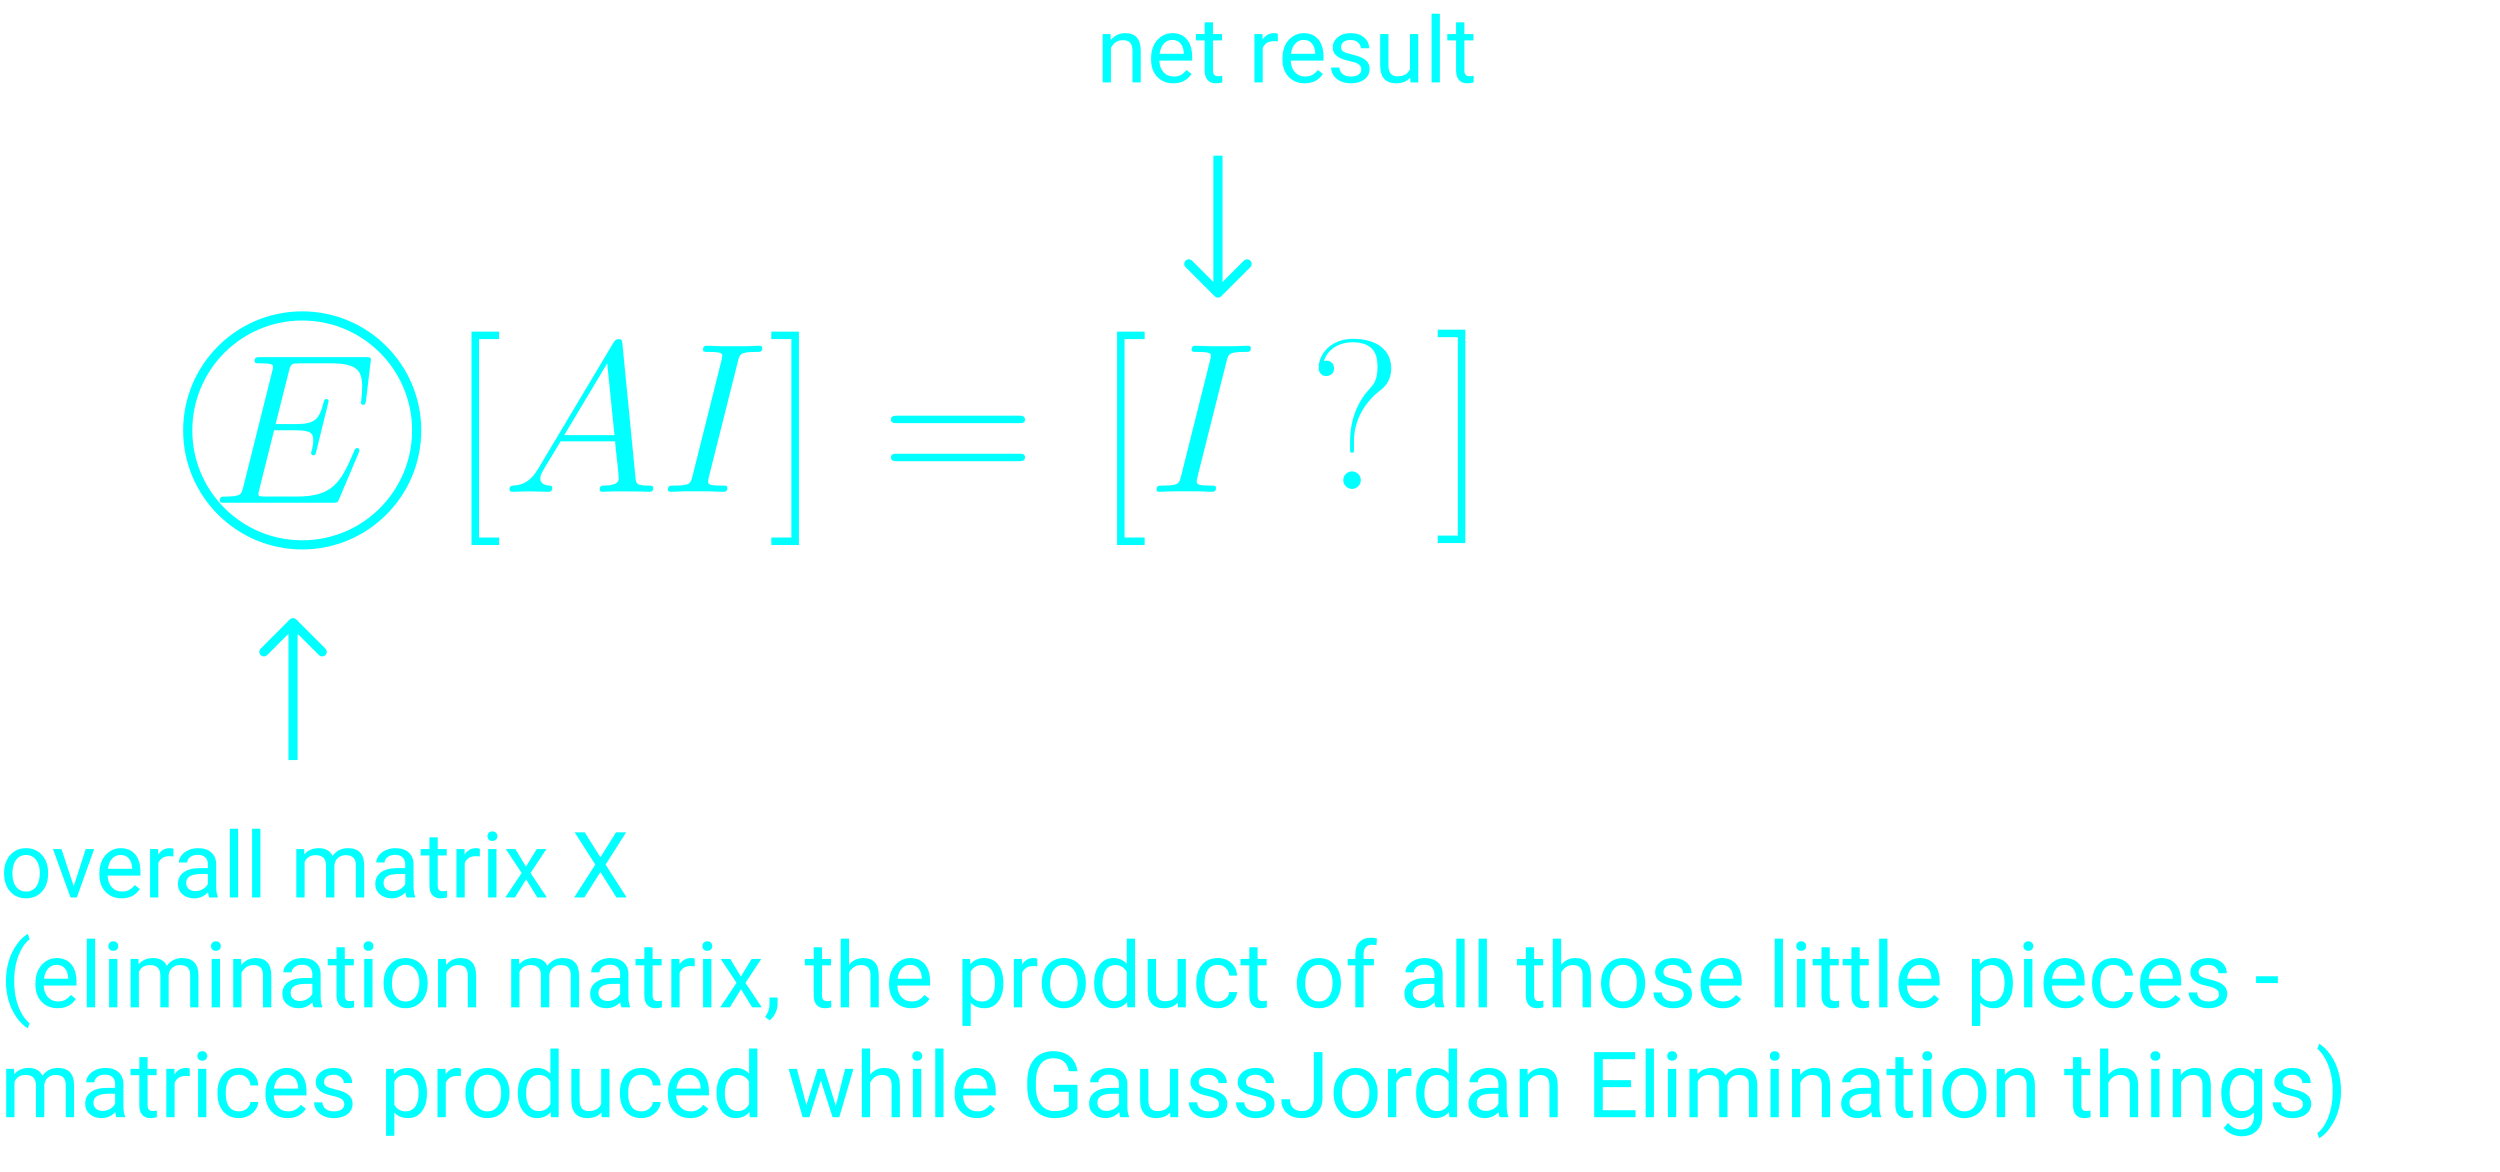 <svg width="273" height="128" viewBox="0 0 273 128" fill="none" xmlns="http://www.w3.org/2000/svg">
<path d="M39.153 49.483C39.177 49.413 39.247 49.25 39.247 49.157C39.247 49.04 39.153 48.923 39.013 48.923C38.92 48.923 38.873 48.947 38.803 49.017C38.756 49.04 38.756 49.087 38.546 49.554C37.169 52.822 36.165 54.223 32.429 54.223H29.02C28.693 54.223 28.646 54.223 28.506 54.2C28.25 54.177 28.226 54.13 28.226 53.943C28.226 53.78 28.273 53.64 28.32 53.429L29.931 46.985H32.242C34.063 46.985 34.203 47.382 34.203 48.083C34.203 48.316 34.203 48.526 34.04 49.227C33.993 49.32 33.97 49.413 33.97 49.483C33.97 49.647 34.087 49.717 34.227 49.717C34.437 49.717 34.46 49.554 34.554 49.227L35.885 43.81C35.885 43.693 35.791 43.576 35.651 43.576C35.441 43.576 35.417 43.67 35.324 43.997C34.857 45.794 34.39 46.308 32.312 46.308H30.094L31.542 40.564C31.752 39.747 31.798 39.677 32.756 39.677H36.095C38.967 39.677 39.55 40.448 39.55 42.222C39.55 42.245 39.55 42.899 39.457 43.67C39.434 43.763 39.41 43.903 39.41 43.95C39.41 44.137 39.527 44.207 39.667 44.207C39.83 44.207 39.924 44.113 39.971 43.693L40.461 39.607C40.461 39.537 40.508 39.303 40.508 39.257C40.508 39 40.297 39 39.877 39H28.483C28.039 39 27.806 39 27.806 39.42C27.806 39.677 27.969 39.677 28.366 39.677C29.814 39.677 29.814 39.841 29.814 40.097C29.814 40.214 29.791 40.307 29.72 40.564L26.568 53.173C26.358 53.99 26.311 54.223 24.677 54.223C24.233 54.223 24 54.223 24 54.644C24 54.9 24.14 54.9 24.607 54.9H36.328C36.842 54.9 36.865 54.877 37.029 54.504L39.153 49.483Z" fill="#00FFFF"/>
<path d="M54.502 59.516V58.699H52.307V37.032H54.502V36.214H51.49V59.516H54.502Z" fill="#00FFFF"/>
<path d="M58.813 51.111C57.996 52.488 57.202 52.955 56.081 53.025C55.825 53.049 55.638 53.049 55.638 53.469C55.638 53.609 55.754 53.703 55.918 53.703C56.338 53.703 57.389 53.656 57.809 53.656C58.486 53.656 59.233 53.703 59.887 53.703C60.027 53.703 60.307 53.703 60.307 53.259C60.307 53.049 60.121 53.025 59.98 53.025C59.444 52.979 59 52.792 59 52.232C59 51.905 59.14 51.648 59.444 51.134L61.218 48.192H67.172C67.195 48.402 67.195 48.589 67.219 48.799C67.289 49.406 67.569 51.835 67.569 52.278C67.569 52.979 66.378 53.025 66.004 53.025C65.748 53.025 65.491 53.025 65.491 53.446C65.491 53.703 65.701 53.703 65.841 53.703C66.238 53.703 66.705 53.656 67.102 53.656H68.433C69.857 53.656 70.884 53.703 70.908 53.703C71.071 53.703 71.328 53.703 71.328 53.259C71.328 53.025 71.118 53.025 70.768 53.025C69.483 53.025 69.46 52.815 69.39 52.115L67.966 37.545C67.919 37.078 67.826 37.032 67.569 37.032C67.335 37.032 67.195 37.078 66.985 37.428L58.813 51.111ZM61.615 47.515L66.308 39.67L67.102 47.515H61.615Z" fill="#00FFFF"/>
<path d="M80.575 39.483C80.786 38.666 80.832 38.432 82.537 38.432C83.05 38.432 83.237 38.432 83.237 37.989C83.237 37.755 82.98 37.755 82.91 37.755C82.49 37.755 81.976 37.802 81.556 37.802H78.684C78.217 37.802 77.68 37.755 77.213 37.755C77.026 37.755 76.77 37.755 76.77 38.199C76.77 38.432 76.956 38.432 77.423 38.432C78.871 38.432 78.871 38.619 78.871 38.876C78.871 39.039 78.824 39.18 78.778 39.39L75.626 51.975C75.415 52.792 75.369 53.025 73.664 53.025C73.151 53.025 72.94 53.025 72.94 53.469C72.94 53.703 73.174 53.703 73.291 53.703C73.711 53.703 74.225 53.656 74.645 53.656H77.517C77.984 53.656 78.497 53.703 78.964 53.703C79.151 53.703 79.431 53.703 79.431 53.282C79.431 53.025 79.291 53.025 78.778 53.025C77.33 53.025 77.33 52.839 77.33 52.558C77.33 52.512 77.33 52.395 77.423 52.021L80.575 39.483Z" fill="#00FFFF"/>
<path d="M87.24 36.214H84.228V37.032H86.423V58.699H84.228V59.516H87.24V36.214Z" fill="#00FFFF"/>
<path d="M111.229 46.208C111.579 46.208 111.93 46.208 111.93 45.811C111.93 45.39 111.533 45.39 111.136 45.39H98.084C97.687 45.39 97.29 45.39 97.29 45.811C97.29 46.208 97.64 46.208 97.99 46.208H111.229ZM111.136 50.364C111.533 50.364 111.93 50.364 111.93 49.943C111.93 49.546 111.579 49.546 111.229 49.546H97.99C97.64 49.546 97.29 49.546 97.29 49.943C97.29 50.364 97.687 50.364 98.084 50.364H111.136Z" fill="#00FFFF"/>
<path d="M124.996 59.516V58.699H122.802V37.032H124.996V36.214H121.984V59.516H124.996Z" fill="#00FFFF"/>
<path d="M133.93 39.483C134.14 38.666 134.187 38.432 135.891 38.432C136.405 38.432 136.592 38.432 136.592 37.989C136.592 37.755 136.335 37.755 136.265 37.755C135.845 37.755 135.331 37.802 134.911 37.802H132.039C131.572 37.802 131.035 37.755 130.568 37.755C130.381 37.755 130.124 37.755 130.124 38.199C130.124 38.432 130.311 38.432 130.778 38.432C132.225 38.432 132.225 38.619 132.225 38.876C132.225 39.039 132.179 39.18 132.132 39.39L128.98 51.975C128.77 52.792 128.723 53.025 127.019 53.025C126.505 53.025 126.295 53.025 126.295 53.469C126.295 53.703 126.528 53.703 126.645 53.703C127.065 53.703 127.579 53.656 127.999 53.656H130.871C131.338 53.656 131.852 53.703 132.319 53.703C132.506 53.703 132.786 53.703 132.786 53.282C132.786 53.025 132.646 53.025 132.132 53.025C130.684 53.025 130.684 52.839 130.684 52.558C130.684 52.512 130.684 52.395 130.778 52.021L133.93 39.483Z" fill="#00FFFF"/>
<path d="M147.853 48.137C147.853 45.943 148.973 44.005 150.654 42.674C151.098 42.347 151.915 41.693 151.915 40.222C151.915 38.331 150.491 37 147.736 37C145.401 37 144 38.611 144 40.152C144 41.063 144.771 41.063 144.841 41.063C145.097 41.063 145.681 40.899 145.681 40.222C145.681 39.638 145.237 39.382 144.841 39.382C144.747 39.382 144.63 39.405 144.56 39.428C145.051 37.957 146.452 37.374 147.689 37.374C150.398 37.374 150.421 39.242 150.421 40.105C150.421 41.53 149.977 42.02 149.534 42.487C147.993 44.145 147.432 46.34 147.432 48.044V48.955C147.432 49.351 147.432 49.445 147.642 49.445C147.853 49.445 147.853 49.351 147.853 48.955V48.137ZM148.6 52.434C148.6 51.92 148.179 51.476 147.642 51.476C147.129 51.476 146.685 51.896 146.685 52.434C146.685 52.947 147.105 53.391 147.642 53.391C148.156 53.391 148.6 52.971 148.6 52.434Z" fill="#00FFFF"/>
<path d="M160.012 36H157V36.817H159.195V58.485H157V59.302H160.012V36Z" fill="#00FFFF"/>
<circle cx="33" cy="47" r="12.5" stroke="#00FFFF"/>
<path d="M32.354 67.646C32.158 67.451 31.842 67.451 31.646 67.646L28.465 70.828C28.269 71.024 28.269 71.34 28.465 71.535C28.66 71.731 28.976 71.731 29.172 71.535L32 68.707L34.828 71.535C35.024 71.731 35.34 71.731 35.535 71.535C35.731 71.34 35.731 71.024 35.535 70.828L32.354 67.646ZM32.5 83L32.5 68L31.5 68L31.5 83L32.5 83Z" fill="#00FFFF"/>
<path d="M132.646 32.354C132.842 32.549 133.158 32.549 133.354 32.354L136.536 29.172C136.731 28.976 136.731 28.66 136.536 28.465C136.34 28.269 136.024 28.269 135.828 28.465L133 31.293L130.172 28.465C129.976 28.269 129.66 28.269 129.464 28.465C129.269 28.66 129.269 28.976 129.464 29.172L132.646 32.354ZM132.5 17L132.5 32L133.5 32L133.5 17L132.5 17Z" fill="#00FFFF"/>
<path d="M0.444 95.31C0.444 94.792 0.545 94.326 0.747 93.913C0.952 93.5 1.235 93.181 1.597 92.956C1.961 92.731 2.376 92.619 2.842 92.619C3.561 92.619 4.142 92.868 4.585 93.366C5.031 93.864 5.254 94.527 5.254 95.353V95.417C5.254 95.931 5.155 96.394 4.956 96.804C4.761 97.211 4.479 97.528 4.111 97.756C3.747 97.984 3.327 98.098 2.852 98.098C2.135 98.098 1.554 97.849 1.108 97.351C0.666 96.853 0.444 96.193 0.444 95.373V95.31ZM1.353 95.417C1.353 96.003 1.488 96.473 1.758 96.828C2.031 97.183 2.396 97.36 2.852 97.36C3.311 97.36 3.675 97.181 3.945 96.823C4.215 96.462 4.351 95.957 4.351 95.31C4.351 94.73 4.212 94.261 3.936 93.903C3.662 93.542 3.298 93.361 2.842 93.361C2.396 93.361 2.036 93.539 1.763 93.894C1.489 94.248 1.353 94.756 1.353 95.417ZM8.052 96.774L9.36 92.717H10.283L8.389 98H7.7L5.786 92.717H6.709L8.052 96.774ZM13.276 98.098C12.56 98.098 11.977 97.863 11.528 97.394C11.079 96.922 10.854 96.293 10.854 95.505V95.339C10.854 94.815 10.954 94.348 11.152 93.938C11.354 93.524 11.634 93.202 11.992 92.971C12.354 92.736 12.744 92.619 13.164 92.619C13.851 92.619 14.385 92.845 14.766 93.298C15.146 93.75 15.337 94.398 15.337 95.241V95.617H11.758C11.771 96.138 11.922 96.56 12.212 96.882C12.505 97.201 12.876 97.36 13.325 97.36C13.644 97.36 13.914 97.295 14.136 97.165C14.357 97.035 14.551 96.862 14.717 96.647L15.269 97.077C14.826 97.757 14.162 98.098 13.276 98.098ZM13.164 93.361C12.8 93.361 12.493 93.495 12.246 93.762C11.999 94.025 11.846 94.397 11.787 94.875H14.434V94.807C14.408 94.348 14.284 93.993 14.062 93.742C13.841 93.488 13.542 93.361 13.164 93.361ZM18.94 93.527C18.804 93.505 18.656 93.493 18.496 93.493C17.904 93.493 17.502 93.745 17.29 94.25V98H16.387V92.717H17.266L17.28 93.327C17.576 92.855 17.996 92.619 18.54 92.619C18.716 92.619 18.849 92.642 18.94 92.688V93.527ZM22.842 98C22.79 97.896 22.747 97.71 22.715 97.443C22.295 97.88 21.794 98.098 21.211 98.098C20.69 98.098 20.262 97.951 19.927 97.658C19.595 97.362 19.429 96.988 19.429 96.535C19.429 95.985 19.637 95.559 20.054 95.256C20.474 94.95 21.063 94.797 21.821 94.797H22.7V94.382C22.7 94.066 22.606 93.815 22.417 93.63C22.228 93.441 21.95 93.347 21.582 93.347C21.26 93.347 20.99 93.428 20.771 93.591C20.553 93.754 20.444 93.951 20.444 94.182H19.536C19.536 93.918 19.629 93.664 19.814 93.42C20.003 93.172 20.257 92.977 20.576 92.834C20.898 92.691 21.252 92.619 21.636 92.619C22.244 92.619 22.721 92.772 23.066 93.078C23.412 93.381 23.59 93.799 23.604 94.333V96.765C23.604 97.25 23.665 97.635 23.789 97.922V98H22.842ZM21.343 97.311C21.626 97.311 21.895 97.238 22.148 97.092C22.402 96.945 22.586 96.755 22.7 96.52V95.436H21.992C20.885 95.436 20.332 95.76 20.332 96.408C20.332 96.691 20.426 96.913 20.615 97.072C20.804 97.232 21.047 97.311 21.343 97.311ZM26.001 98H25.098V90.5H26.001V98ZM28.433 98H27.529V90.5H28.433V98ZM33.213 92.717L33.237 93.303C33.625 92.847 34.147 92.619 34.805 92.619C35.544 92.619 36.047 92.902 36.313 93.469C36.489 93.215 36.717 93.01 36.997 92.853C37.28 92.697 37.614 92.619 37.998 92.619C39.157 92.619 39.746 93.233 39.766 94.46V98H38.862V94.514C38.862 94.136 38.776 93.855 38.603 93.669C38.431 93.48 38.141 93.386 37.734 93.386C37.399 93.386 37.121 93.487 36.899 93.689C36.678 93.887 36.55 94.156 36.514 94.494V98H35.605V94.538C35.605 93.77 35.23 93.386 34.477 93.386C33.885 93.386 33.48 93.638 33.262 94.143V98H32.358V92.717H33.213ZM44.395 98C44.342 97.896 44.3 97.71 44.268 97.443C43.848 97.88 43.346 98.098 42.764 98.098C42.243 98.098 41.815 97.951 41.48 97.658C41.148 97.362 40.981 96.988 40.981 96.535C40.981 95.985 41.19 95.559 41.606 95.256C42.026 94.95 42.616 94.797 43.374 94.797H44.253V94.382C44.253 94.066 44.158 93.815 43.97 93.63C43.781 93.441 43.503 93.347 43.135 93.347C42.812 93.347 42.542 93.428 42.324 93.591C42.106 93.754 41.997 93.951 41.997 94.182H41.089C41.089 93.918 41.182 93.664 41.367 93.42C41.556 93.172 41.81 92.977 42.129 92.834C42.451 92.691 42.804 92.619 43.188 92.619C43.797 92.619 44.274 92.772 44.619 93.078C44.964 93.381 45.143 93.799 45.156 94.333V96.765C45.156 97.25 45.218 97.635 45.342 97.922V98H44.395ZM42.895 97.311C43.179 97.311 43.447 97.238 43.701 97.092C43.955 96.945 44.139 96.755 44.253 96.52V95.436H43.545C42.438 95.436 41.885 95.76 41.885 96.408C41.885 96.691 41.979 96.913 42.168 97.072C42.357 97.232 42.599 97.311 42.895 97.311ZM47.798 91.438V92.717H48.784V93.415H47.798V96.691C47.798 96.903 47.842 97.062 47.93 97.17C48.018 97.274 48.167 97.326 48.379 97.326C48.483 97.326 48.626 97.307 48.809 97.268V98C48.571 98.065 48.34 98.098 48.115 98.098C47.712 98.098 47.407 97.976 47.202 97.731C46.997 97.487 46.895 97.141 46.895 96.691V93.415H45.933V92.717H46.895V91.438H47.798ZM52.398 93.527C52.261 93.505 52.113 93.493 51.953 93.493C51.361 93.493 50.959 93.745 50.747 94.25V98H49.844V92.717H50.723L50.737 93.327C51.033 92.855 51.453 92.619 51.997 92.619C52.173 92.619 52.306 92.642 52.398 92.688V93.527ZM54.214 98H53.31V92.717H54.214V98ZM53.237 91.315C53.237 91.169 53.281 91.045 53.369 90.944C53.46 90.843 53.594 90.793 53.77 90.793C53.945 90.793 54.079 90.843 54.17 90.944C54.261 91.045 54.307 91.169 54.307 91.315C54.307 91.462 54.261 91.584 54.17 91.682C54.079 91.779 53.945 91.828 53.77 91.828C53.594 91.828 53.46 91.779 53.369 91.682C53.281 91.584 53.237 91.462 53.237 91.315ZM57.437 94.645L58.608 92.717H59.663L57.935 95.329L59.717 98H58.672L57.451 96.022L56.23 98H55.181L56.963 95.329L55.234 92.717H56.279L57.437 94.645ZM65.566 93.615L67.27 90.891H68.374L66.128 94.416L68.428 98H67.314L65.566 95.227L63.809 98H62.7L65.005 94.416L62.754 90.891H63.852L65.566 93.615ZM0.649 107.114C0.649 106.379 0.747 105.672 0.942 104.995C1.141 104.318 1.436 103.703 1.826 103.149C2.217 102.596 2.622 102.205 3.042 101.978L3.228 102.573C2.752 102.938 2.362 103.494 2.056 104.243C1.753 104.992 1.587 105.83 1.558 106.758L1.553 107.173C1.553 108.429 1.782 109.52 2.241 110.444C2.518 110.998 2.847 111.431 3.228 111.743L3.042 112.295C2.609 112.054 2.196 111.65 1.802 111.084C1.034 109.977 0.649 108.654 0.649 107.114ZM6.294 110.098C5.578 110.098 4.995 109.863 4.546 109.395C4.097 108.923 3.872 108.293 3.872 107.505V107.339C3.872 106.815 3.971 106.348 4.17 105.938C4.372 105.524 4.652 105.202 5.01 104.971C5.371 104.736 5.762 104.619 6.182 104.619C6.868 104.619 7.402 104.845 7.783 105.298C8.164 105.75 8.354 106.398 8.354 107.241V107.617H4.775C4.788 108.138 4.94 108.56 5.229 108.882C5.522 109.201 5.894 109.36 6.343 109.36C6.662 109.36 6.932 109.295 7.153 109.165C7.375 109.035 7.568 108.862 7.734 108.647L8.286 109.077C7.843 109.757 7.179 110.098 6.294 110.098ZM6.182 105.361C5.817 105.361 5.511 105.495 5.264 105.762C5.016 106.025 4.863 106.396 4.805 106.875H7.451V106.807C7.425 106.348 7.301 105.993 7.08 105.742C6.859 105.488 6.559 105.361 6.182 105.361ZM10.386 110H9.482V102.5H10.386V110ZM12.817 110H11.914V104.717H12.817V110ZM11.841 103.315C11.841 103.169 11.885 103.045 11.973 102.944C12.064 102.843 12.197 102.793 12.373 102.793C12.549 102.793 12.682 102.843 12.773 102.944C12.865 103.045 12.91 103.169 12.91 103.315C12.91 103.462 12.865 103.584 12.773 103.682C12.682 103.779 12.549 103.828 12.373 103.828C12.197 103.828 12.064 103.779 11.973 103.682C11.885 103.584 11.841 103.462 11.841 103.315ZM15.117 104.717L15.142 105.303C15.529 104.847 16.051 104.619 16.709 104.619C17.448 104.619 17.951 104.902 18.218 105.469C18.394 105.215 18.621 105.01 18.901 104.854C19.185 104.697 19.518 104.619 19.902 104.619C21.061 104.619 21.65 105.233 21.67 106.46V110H20.767V106.514C20.767 106.136 20.68 105.854 20.508 105.669C20.335 105.48 20.046 105.386 19.639 105.386C19.303 105.386 19.025 105.487 18.804 105.688C18.582 105.887 18.454 106.156 18.418 106.494V110H17.51V106.538C17.51 105.77 17.134 105.386 16.382 105.386C15.789 105.386 15.384 105.638 15.166 106.143V110H14.263V104.717H15.117ZM24.019 110H23.115V104.717H24.019V110ZM23.042 103.315C23.042 103.169 23.086 103.045 23.174 102.944C23.265 102.843 23.398 102.793 23.574 102.793C23.75 102.793 23.884 102.843 23.975 102.944C24.066 103.045 24.111 103.169 24.111 103.315C24.111 103.462 24.066 103.584 23.975 103.682C23.884 103.779 23.75 103.828 23.574 103.828C23.398 103.828 23.265 103.779 23.174 103.682C23.086 103.584 23.042 103.462 23.042 103.315ZM26.323 104.717L26.352 105.381C26.756 104.873 27.284 104.619 27.935 104.619C29.051 104.619 29.614 105.249 29.624 106.509V110H28.721V106.504C28.717 106.123 28.63 105.841 28.457 105.659C28.288 105.477 28.023 105.386 27.661 105.386C27.368 105.386 27.111 105.464 26.89 105.62C26.668 105.776 26.496 105.981 26.372 106.235V110H25.469V104.717H26.323ZM34.248 110C34.196 109.896 34.154 109.71 34.121 109.443C33.701 109.88 33.2 110.098 32.617 110.098C32.096 110.098 31.668 109.951 31.333 109.658C31.001 109.362 30.835 108.988 30.835 108.535C30.835 107.985 31.043 107.559 31.46 107.256C31.88 106.95 32.469 106.797 33.227 106.797H34.106V106.382C34.106 106.066 34.012 105.815 33.823 105.63C33.634 105.441 33.356 105.347 32.988 105.347C32.666 105.347 32.396 105.428 32.178 105.591C31.96 105.754 31.851 105.951 31.851 106.182H30.942C30.942 105.918 31.035 105.664 31.221 105.42C31.41 105.173 31.663 104.977 31.982 104.834C32.305 104.691 32.658 104.619 33.042 104.619C33.651 104.619 34.128 104.772 34.473 105.078C34.818 105.381 34.997 105.799 35.01 106.333V108.765C35.01 109.25 35.072 109.635 35.195 109.922V110H34.248ZM32.749 109.312C33.032 109.312 33.301 109.238 33.555 109.092C33.809 108.945 33.992 108.755 34.106 108.521V107.437H33.398C32.292 107.437 31.738 107.76 31.738 108.408C31.738 108.691 31.833 108.913 32.022 109.072C32.21 109.232 32.453 109.312 32.749 109.312ZM37.651 103.438V104.717H38.638V105.415H37.651V108.691C37.651 108.903 37.695 109.062 37.783 109.17C37.871 109.274 38.021 109.326 38.232 109.326C38.337 109.326 38.48 109.307 38.662 109.268V110C38.425 110.065 38.193 110.098 37.969 110.098C37.565 110.098 37.261 109.976 37.056 109.731C36.851 109.487 36.748 109.141 36.748 108.691V105.415H35.786V104.717H36.748V103.438H37.651ZM40.679 110H39.775V104.717H40.679V110ZM39.702 103.315C39.702 103.169 39.746 103.045 39.834 102.944C39.925 102.843 40.059 102.793 40.234 102.793C40.41 102.793 40.544 102.843 40.635 102.944C40.726 103.045 40.772 103.169 40.772 103.315C40.772 103.462 40.726 103.584 40.635 103.682C40.544 103.779 40.41 103.828 40.234 103.828C40.059 103.828 39.925 103.779 39.834 103.682C39.746 103.584 39.702 103.462 39.702 103.315ZM41.89 107.31C41.89 106.792 41.991 106.326 42.192 105.913C42.398 105.5 42.681 105.181 43.042 104.956C43.407 104.731 43.822 104.619 44.287 104.619C45.007 104.619 45.588 104.868 46.03 105.366C46.476 105.864 46.699 106.527 46.699 107.354V107.417C46.699 107.931 46.6 108.394 46.401 108.804C46.206 109.211 45.925 109.528 45.557 109.756C45.192 109.984 44.772 110.098 44.297 110.098C43.581 110.098 43 109.849 42.554 109.351C42.111 108.853 41.89 108.193 41.89 107.373V107.31ZM42.798 107.417C42.798 108.003 42.933 108.473 43.203 108.828C43.477 109.183 43.841 109.36 44.297 109.36C44.756 109.36 45.12 109.181 45.391 108.823C45.661 108.462 45.796 107.957 45.796 107.31C45.796 106.73 45.658 106.261 45.381 105.903C45.107 105.542 44.743 105.361 44.287 105.361C43.841 105.361 43.481 105.539 43.208 105.894C42.935 106.248 42.798 106.756 42.798 107.417ZM48.687 104.717L48.716 105.381C49.12 104.873 49.647 104.619 50.298 104.619C51.414 104.619 51.977 105.249 51.987 106.509V110H51.084V106.504C51.081 106.123 50.993 105.841 50.82 105.659C50.651 105.477 50.386 105.386 50.024 105.386C49.731 105.386 49.474 105.464 49.253 105.62C49.032 105.776 48.859 105.981 48.735 106.235V110H47.832V104.717H48.687ZM56.68 104.717L56.704 105.303C57.092 104.847 57.614 104.619 58.272 104.619C59.01 104.619 59.513 104.902 59.78 105.469C59.956 105.215 60.184 105.01 60.464 104.854C60.747 104.697 61.081 104.619 61.465 104.619C62.624 104.619 63.213 105.233 63.232 106.46V110H62.329V106.514C62.329 106.136 62.243 105.854 62.07 105.669C61.898 105.48 61.608 105.386 61.201 105.386C60.866 105.386 60.588 105.487 60.366 105.688C60.145 105.887 60.016 106.156 59.98 106.494V110H59.072V106.538C59.072 105.77 58.696 105.386 57.944 105.386C57.352 105.386 56.947 105.638 56.728 106.143V110H55.825V104.717H56.68ZM67.861 110C67.809 109.896 67.767 109.71 67.734 109.443C67.314 109.88 66.813 110.098 66.231 110.098C65.71 110.098 65.282 109.951 64.946 109.658C64.614 109.362 64.448 108.988 64.448 108.535C64.448 107.985 64.657 107.559 65.073 107.256C65.493 106.95 66.082 106.797 66.841 106.797H67.72V106.382C67.72 106.066 67.625 105.815 67.436 105.63C67.248 105.441 66.969 105.347 66.602 105.347C66.279 105.347 66.009 105.428 65.791 105.591C65.573 105.754 65.464 105.951 65.464 106.182H64.556C64.556 105.918 64.648 105.664 64.834 105.42C65.023 105.173 65.277 104.977 65.596 104.834C65.918 104.691 66.271 104.619 66.655 104.619C67.264 104.619 67.741 104.772 68.086 105.078C68.431 105.381 68.61 105.799 68.623 106.333V108.765C68.623 109.25 68.685 109.635 68.809 109.922V110H67.861ZM66.362 109.312C66.645 109.312 66.914 109.238 67.168 109.092C67.422 108.945 67.606 108.755 67.72 108.521V107.437H67.012C65.905 107.437 65.352 107.76 65.352 108.408C65.352 108.691 65.446 108.913 65.635 109.072C65.824 109.232 66.066 109.312 66.362 109.312ZM71.265 103.438V104.717H72.251V105.415H71.265V108.691C71.265 108.903 71.309 109.062 71.397 109.17C71.484 109.274 71.634 109.326 71.846 109.326C71.95 109.326 72.093 109.307 72.275 109.268V110C72.038 110.065 71.807 110.098 71.582 110.098C71.178 110.098 70.874 109.976 70.669 109.731C70.464 109.487 70.361 109.141 70.361 108.691V105.415H69.399V104.717H70.361V103.438H71.265ZM75.864 105.527C75.728 105.505 75.579 105.493 75.42 105.493C74.828 105.493 74.425 105.745 74.214 106.25V110H73.311V104.717H74.189L74.204 105.327C74.5 104.855 74.92 104.619 75.464 104.619C75.64 104.619 75.773 104.642 75.864 104.688V105.527ZM77.681 110H76.777V104.717H77.681V110ZM76.704 103.315C76.704 103.169 76.748 103.045 76.836 102.944C76.927 102.843 77.061 102.793 77.236 102.793C77.412 102.793 77.546 102.843 77.637 102.944C77.728 103.045 77.773 103.169 77.773 103.315C77.773 103.462 77.728 103.584 77.637 103.682C77.546 103.779 77.412 103.828 77.236 103.828C77.061 103.828 76.927 103.779 76.836 103.682C76.748 103.584 76.704 103.462 76.704 103.315ZM80.903 106.646L82.075 104.717H83.13L81.401 107.329L83.184 110H82.139L80.918 108.022L79.697 110H78.647L80.43 107.329L78.701 104.717H79.746L80.903 106.646ZM84.062 111.416L83.55 111.064C83.856 110.638 84.015 110.199 84.028 109.746V108.931H84.912V109.639C84.912 109.967 84.831 110.296 84.668 110.625C84.508 110.954 84.307 111.217 84.062 111.416ZM89.761 103.438V104.717H90.747V105.415H89.761V108.691C89.761 108.903 89.805 109.062 89.893 109.17C89.981 109.274 90.13 109.326 90.342 109.326C90.446 109.326 90.589 109.307 90.772 109.268V110C90.534 110.065 90.303 110.098 90.078 110.098C89.674 110.098 89.37 109.976 89.165 109.731C88.96 109.487 88.857 109.141 88.857 108.691V105.415H87.895V104.717H88.857V103.438H89.761ZM92.71 105.356C93.11 104.865 93.631 104.619 94.272 104.619C95.389 104.619 95.952 105.249 95.962 106.509V110H95.059V106.504C95.055 106.123 94.967 105.841 94.795 105.659C94.626 105.477 94.36 105.386 93.999 105.386C93.706 105.386 93.449 105.464 93.228 105.62C93.006 105.776 92.834 105.981 92.71 106.235V110H91.807V102.5H92.71V105.356ZM99.507 110.098C98.791 110.098 98.208 109.863 97.759 109.395C97.31 108.923 97.085 108.293 97.085 107.505V107.339C97.085 106.815 97.184 106.348 97.383 105.938C97.585 105.524 97.865 105.202 98.223 104.971C98.584 104.736 98.975 104.619 99.394 104.619C100.081 104.619 100.615 104.845 100.996 105.298C101.377 105.75 101.567 106.398 101.567 107.241V107.617H97.988C98.001 108.138 98.153 108.56 98.442 108.882C98.735 109.201 99.106 109.36 99.556 109.36C99.875 109.36 100.145 109.295 100.366 109.165C100.588 109.035 100.781 108.862 100.947 108.647L101.499 109.077C101.056 109.757 100.392 110.098 99.507 110.098ZM99.394 105.361C99.03 105.361 98.724 105.495 98.477 105.762C98.229 106.025 98.076 106.396 98.018 106.875H100.664V106.807C100.638 106.348 100.514 105.993 100.293 105.742C100.072 105.488 99.772 105.361 99.394 105.361ZM109.561 107.417C109.561 108.221 109.377 108.869 109.009 109.36C108.641 109.852 108.143 110.098 107.515 110.098C106.873 110.098 106.369 109.894 106.001 109.487V112.031H105.098V104.717H105.923L105.967 105.303C106.335 104.847 106.846 104.619 107.5 104.619C108.135 104.619 108.636 104.858 109.004 105.337C109.375 105.815 109.561 106.481 109.561 107.334V107.417ZM108.657 107.314C108.657 106.719 108.53 106.248 108.276 105.903C108.022 105.558 107.674 105.386 107.231 105.386C106.685 105.386 106.274 105.628 106.001 106.113V108.638C106.271 109.119 106.685 109.36 107.241 109.36C107.674 109.36 108.018 109.189 108.271 108.848C108.529 108.503 108.657 107.992 108.657 107.314ZM113.267 105.527C113.13 105.505 112.982 105.493 112.822 105.493C112.23 105.493 111.828 105.745 111.616 106.25V110H110.713V104.717H111.592L111.606 105.327C111.903 104.855 112.323 104.619 112.866 104.619C113.042 104.619 113.175 104.642 113.267 104.688V105.527ZM113.765 107.31C113.765 106.792 113.866 106.326 114.067 105.913C114.272 105.5 114.556 105.181 114.917 104.956C115.282 104.731 115.697 104.619 116.162 104.619C116.882 104.619 117.463 104.868 117.905 105.366C118.351 105.864 118.574 106.527 118.574 107.354V107.417C118.574 107.931 118.475 108.394 118.276 108.804C118.081 109.211 117.799 109.528 117.432 109.756C117.067 109.984 116.647 110.098 116.172 110.098C115.456 110.098 114.875 109.849 114.429 109.351C113.986 108.853 113.765 108.193 113.765 107.373V107.31ZM114.673 107.417C114.673 108.003 114.808 108.473 115.078 108.828C115.352 109.183 115.716 109.36 116.172 109.36C116.631 109.36 116.995 109.181 117.266 108.823C117.536 108.462 117.671 107.957 117.671 107.31C117.671 106.73 117.533 106.261 117.256 105.903C116.982 105.542 116.618 105.361 116.162 105.361C115.716 105.361 115.356 105.539 115.083 105.894C114.81 106.248 114.673 106.756 114.673 107.417ZM119.487 107.314C119.487 106.504 119.679 105.853 120.063 105.361C120.448 104.867 120.951 104.619 121.572 104.619C122.191 104.619 122.681 104.831 123.042 105.254V102.5H123.945V110H123.115L123.071 109.434C122.71 109.876 122.207 110.098 121.562 110.098C120.951 110.098 120.451 109.847 120.063 109.346C119.679 108.844 119.487 108.19 119.487 107.383V107.314ZM120.391 107.417C120.391 108.016 120.514 108.485 120.762 108.823C121.009 109.162 121.351 109.331 121.787 109.331C122.36 109.331 122.778 109.074 123.042 108.56V106.133C122.772 105.635 122.357 105.386 121.797 105.386C121.354 105.386 121.009 105.557 120.762 105.898C120.514 106.24 120.391 106.746 120.391 107.417ZM128.613 109.478C128.262 109.891 127.746 110.098 127.065 110.098C126.502 110.098 126.073 109.935 125.776 109.609C125.483 109.281 125.335 108.796 125.332 108.154V104.717H126.235V108.13C126.235 108.931 126.561 109.331 127.212 109.331C127.902 109.331 128.361 109.074 128.589 108.56V104.717H129.492V110H128.633L128.613 109.478ZM132.988 109.36C133.311 109.36 133.592 109.263 133.833 109.067C134.074 108.872 134.207 108.628 134.233 108.335H135.088C135.072 108.638 134.967 108.926 134.775 109.199C134.583 109.473 134.326 109.691 134.004 109.854C133.685 110.016 133.346 110.098 132.988 110.098C132.269 110.098 131.696 109.858 131.27 109.38C130.846 108.898 130.635 108.241 130.635 107.407V107.256C130.635 106.742 130.729 106.284 130.918 105.884C131.107 105.483 131.377 105.173 131.729 104.951C132.083 104.73 132.502 104.619 132.983 104.619C133.576 104.619 134.067 104.797 134.458 105.151C134.852 105.506 135.062 105.967 135.088 106.533H134.233C134.207 106.191 134.077 105.911 133.843 105.693C133.612 105.472 133.325 105.361 132.983 105.361C132.524 105.361 132.168 105.527 131.914 105.859C131.663 106.188 131.538 106.665 131.538 107.29V107.461C131.538 108.07 131.663 108.538 131.914 108.867C132.165 109.196 132.523 109.36 132.988 109.36ZM137.329 103.438V104.717H138.315V105.415H137.329V108.691C137.329 108.903 137.373 109.062 137.461 109.17C137.549 109.274 137.699 109.326 137.91 109.326C138.014 109.326 138.158 109.307 138.34 109.268V110C138.102 110.065 137.871 110.098 137.646 110.098C137.243 110.098 136.938 109.976 136.733 109.731C136.528 109.487 136.426 109.141 136.426 108.691V105.415H135.464V104.717H136.426V103.438H137.329ZM141.616 107.31C141.616 106.792 141.717 106.326 141.919 105.913C142.124 105.5 142.407 105.181 142.769 104.956C143.133 104.731 143.548 104.619 144.014 104.619C144.733 104.619 145.314 104.868 145.757 105.366C146.203 105.864 146.426 106.527 146.426 107.354V107.417C146.426 107.931 146.326 108.394 146.128 108.804C145.933 109.211 145.651 109.528 145.283 109.756C144.919 109.984 144.499 110.098 144.023 110.098C143.307 110.098 142.726 109.849 142.28 109.351C141.838 108.853 141.616 108.193 141.616 107.373V107.31ZM142.524 107.417C142.524 108.003 142.66 108.473 142.93 108.828C143.203 109.183 143.568 109.36 144.023 109.36C144.482 109.36 144.847 109.181 145.117 108.823C145.387 108.462 145.522 107.957 145.522 107.31C145.522 106.73 145.384 106.261 145.107 105.903C144.834 105.542 144.469 105.361 144.014 105.361C143.568 105.361 143.208 105.539 142.935 105.894C142.661 106.248 142.524 106.756 142.524 107.417ZM148.003 110V105.415H147.168V104.717H148.003V104.175C148.003 103.608 148.154 103.171 148.457 102.861C148.76 102.552 149.188 102.397 149.741 102.397C149.95 102.397 150.156 102.425 150.361 102.48L150.312 103.213C150.16 103.184 149.997 103.169 149.824 103.169C149.531 103.169 149.305 103.255 149.146 103.428C148.986 103.597 148.906 103.841 148.906 104.16V104.717H150.034V105.415H148.906V110H148.003ZM156.777 110C156.725 109.896 156.683 109.71 156.65 109.443C156.23 109.88 155.729 110.098 155.146 110.098C154.626 110.098 154.198 109.951 153.862 109.658C153.53 109.362 153.364 108.988 153.364 108.535C153.364 107.985 153.573 107.559 153.989 107.256C154.409 106.95 154.998 106.797 155.757 106.797H156.636V106.382C156.636 106.066 156.541 105.815 156.353 105.63C156.164 105.441 155.885 105.347 155.518 105.347C155.195 105.347 154.925 105.428 154.707 105.591C154.489 105.754 154.38 105.951 154.38 106.182H153.472C153.472 105.918 153.564 105.664 153.75 105.42C153.939 105.173 154.193 104.977 154.512 104.834C154.834 104.691 155.187 104.619 155.571 104.619C156.18 104.619 156.657 104.772 157.002 105.078C157.347 105.381 157.526 105.799 157.539 106.333V108.765C157.539 109.25 157.601 109.635 157.725 109.922V110H156.777ZM155.278 109.312C155.562 109.312 155.83 109.238 156.084 109.092C156.338 108.945 156.522 108.755 156.636 108.521V107.437H155.928C154.821 107.437 154.268 107.76 154.268 108.408C154.268 108.691 154.362 108.913 154.551 109.072C154.74 109.232 154.982 109.312 155.278 109.312ZM159.937 110H159.033V102.5H159.937V110ZM162.368 110H161.465V102.5H162.368V110ZM167.524 103.438V104.717H168.511V105.415H167.524V108.691C167.524 108.903 167.568 109.062 167.656 109.17C167.744 109.274 167.894 109.326 168.105 109.326C168.21 109.326 168.353 109.307 168.535 109.268V110C168.298 110.065 168.066 110.098 167.842 110.098C167.438 110.098 167.134 109.976 166.929 109.731C166.724 109.487 166.621 109.141 166.621 108.691V105.415H165.659V104.717H166.621V103.438H167.524ZM170.474 105.356C170.874 104.865 171.395 104.619 172.036 104.619C173.153 104.619 173.716 105.249 173.726 106.509V110H172.822V106.504C172.819 106.123 172.731 105.841 172.559 105.659C172.389 105.477 172.124 105.386 171.763 105.386C171.47 105.386 171.213 105.464 170.991 105.62C170.77 105.776 170.597 105.981 170.474 106.235V110H169.57V102.5H170.474V105.356ZM174.839 107.31C174.839 106.792 174.94 106.326 175.142 105.913C175.347 105.5 175.63 105.181 175.991 104.956C176.356 104.731 176.771 104.619 177.236 104.619C177.956 104.619 178.537 104.868 178.979 105.366C179.425 105.864 179.648 106.527 179.648 107.354V107.417C179.648 107.931 179.549 108.394 179.351 108.804C179.155 109.211 178.874 109.528 178.506 109.756C178.141 109.984 177.721 110.098 177.246 110.098C176.53 110.098 175.949 109.849 175.503 109.351C175.06 108.853 174.839 108.193 174.839 107.373V107.31ZM175.747 107.417C175.747 108.003 175.882 108.473 176.152 108.828C176.426 109.183 176.79 109.36 177.246 109.36C177.705 109.36 178.07 109.181 178.34 108.823C178.61 108.462 178.745 107.957 178.745 107.31C178.745 106.73 178.607 106.261 178.33 105.903C178.057 105.542 177.692 105.361 177.236 105.361C176.79 105.361 176.431 105.539 176.157 105.894C175.884 106.248 175.747 106.756 175.747 107.417ZM183.857 108.599C183.857 108.354 183.765 108.166 183.579 108.032C183.397 107.896 183.076 107.778 182.617 107.681C182.161 107.583 181.799 107.466 181.528 107.329C181.261 107.192 181.063 107.03 180.933 106.841C180.806 106.652 180.742 106.427 180.742 106.167C180.742 105.734 180.924 105.368 181.289 105.068C181.657 104.769 182.126 104.619 182.695 104.619C183.294 104.619 183.779 104.774 184.15 105.083C184.525 105.392 184.712 105.788 184.712 106.27H183.804C183.804 106.022 183.698 105.809 183.486 105.63C183.278 105.451 183.014 105.361 182.695 105.361C182.367 105.361 182.109 105.433 181.924 105.576C181.738 105.719 181.646 105.907 181.646 106.138C181.646 106.356 181.732 106.52 181.904 106.631C182.077 106.742 182.388 106.847 182.837 106.948C183.289 107.049 183.656 107.17 183.936 107.31C184.215 107.45 184.422 107.619 184.556 107.817C184.692 108.013 184.761 108.252 184.761 108.535C184.761 109.007 184.572 109.386 184.194 109.673C183.817 109.956 183.327 110.098 182.725 110.098C182.301 110.098 181.927 110.023 181.602 109.873C181.276 109.723 181.021 109.515 180.835 109.248C180.653 108.978 180.562 108.687 180.562 108.374H181.465C181.481 108.677 181.602 108.918 181.826 109.097C182.054 109.272 182.354 109.36 182.725 109.36C183.066 109.36 183.34 109.292 183.545 109.155C183.753 109.015 183.857 108.83 183.857 108.599ZM188.13 110.098C187.414 110.098 186.831 109.863 186.382 109.395C185.933 108.923 185.708 108.293 185.708 107.505V107.339C185.708 106.815 185.807 106.348 186.006 105.938C186.208 105.524 186.488 105.202 186.846 104.971C187.207 104.736 187.598 104.619 188.018 104.619C188.704 104.619 189.238 104.845 189.619 105.298C190 105.75 190.19 106.398 190.19 107.241V107.617H186.611C186.624 108.138 186.776 108.56 187.065 108.882C187.358 109.201 187.729 109.36 188.179 109.36C188.498 109.36 188.768 109.295 188.989 109.165C189.211 109.035 189.404 108.862 189.57 108.647L190.122 109.077C189.679 109.757 189.015 110.098 188.13 110.098ZM188.018 105.361C187.653 105.361 187.347 105.495 187.1 105.762C186.852 106.025 186.699 106.396 186.641 106.875H189.287V106.807C189.261 106.348 189.137 105.993 188.916 105.742C188.695 105.488 188.395 105.361 188.018 105.361ZM194.702 110H193.799V102.5H194.702V110ZM197.134 110H196.23V104.717H197.134V110ZM196.157 103.315C196.157 103.169 196.201 103.045 196.289 102.944C196.38 102.843 196.514 102.793 196.689 102.793C196.865 102.793 196.999 102.843 197.09 102.944C197.181 103.045 197.227 103.169 197.227 103.315C197.227 103.462 197.181 103.584 197.09 103.682C196.999 103.779 196.865 103.828 196.689 103.828C196.514 103.828 196.38 103.779 196.289 103.682C196.201 103.584 196.157 103.462 196.157 103.315ZM199.81 103.438V104.717H200.796V105.415H199.81V108.691C199.81 108.903 199.854 109.062 199.941 109.17C200.029 109.274 200.179 109.326 200.391 109.326C200.495 109.326 200.638 109.307 200.82 109.268V110C200.583 110.065 200.352 110.098 200.127 110.098C199.723 110.098 199.419 109.976 199.214 109.731C199.009 109.487 198.906 109.141 198.906 108.691V105.415H197.944V104.717H198.906V103.438H199.81ZM203.081 103.438V104.717H204.067V105.415H203.081V108.691C203.081 108.903 203.125 109.062 203.213 109.17C203.301 109.274 203.451 109.326 203.662 109.326C203.766 109.326 203.91 109.307 204.092 109.268V110C203.854 110.065 203.623 110.098 203.398 110.098C202.995 110.098 202.69 109.976 202.485 109.731C202.28 109.487 202.178 109.141 202.178 108.691V105.415H201.216V104.717H202.178V103.438H203.081ZM206.108 110H205.205V102.5H206.108V110ZM209.751 110.098C209.035 110.098 208.452 109.863 208.003 109.395C207.554 108.923 207.329 108.293 207.329 107.505V107.339C207.329 106.815 207.428 106.348 207.627 105.938C207.829 105.524 208.109 105.202 208.467 104.971C208.828 104.736 209.219 104.619 209.639 104.619C210.326 104.619 210.859 104.845 211.24 105.298C211.621 105.75 211.812 106.398 211.812 107.241V107.617H208.232C208.245 108.138 208.397 108.56 208.687 108.882C208.979 109.201 209.351 109.36 209.8 109.36C210.119 109.36 210.389 109.295 210.61 109.165C210.832 109.035 211.025 108.862 211.191 108.647L211.743 109.077C211.3 109.757 210.636 110.098 209.751 110.098ZM209.639 105.361C209.274 105.361 208.968 105.495 208.721 105.762C208.473 106.025 208.32 106.396 208.262 106.875H210.908V106.807C210.882 106.348 210.758 105.993 210.537 105.742C210.316 105.488 210.016 105.361 209.639 105.361ZM219.805 107.417C219.805 108.221 219.621 108.869 219.253 109.36C218.885 109.852 218.387 110.098 217.759 110.098C217.118 110.098 216.613 109.894 216.245 109.487V112.031H215.342V104.717H216.167L216.211 105.303C216.579 104.847 217.09 104.619 217.744 104.619C218.379 104.619 218.88 104.858 219.248 105.337C219.619 105.815 219.805 106.481 219.805 107.334V107.417ZM218.901 107.314C218.901 106.719 218.774 106.248 218.521 105.903C218.267 105.558 217.918 105.386 217.476 105.386C216.929 105.386 216.519 105.628 216.245 106.113V108.638C216.515 109.119 216.929 109.36 217.485 109.36C217.918 109.36 218.262 109.189 218.516 108.848C218.773 108.503 218.901 107.992 218.901 107.314ZM221.938 110H221.035V104.717H221.938V110ZM220.962 103.315C220.962 103.169 221.006 103.045 221.094 102.944C221.185 102.843 221.318 102.793 221.494 102.793C221.67 102.793 221.803 102.843 221.895 102.944C221.986 103.045 222.031 103.169 222.031 103.315C222.031 103.462 221.986 103.584 221.895 103.682C221.803 103.779 221.67 103.828 221.494 103.828C221.318 103.828 221.185 103.779 221.094 103.682C221.006 103.584 220.962 103.462 220.962 103.315ZM225.581 110.098C224.865 110.098 224.282 109.863 223.833 109.395C223.384 108.923 223.159 108.293 223.159 107.505V107.339C223.159 106.815 223.258 106.348 223.457 105.938C223.659 105.524 223.939 105.202 224.297 104.971C224.658 104.736 225.049 104.619 225.469 104.619C226.156 104.619 226.689 104.845 227.07 105.298C227.451 105.75 227.642 106.398 227.642 107.241V107.617H224.062C224.076 108.138 224.227 108.56 224.517 108.882C224.81 109.201 225.181 109.36 225.63 109.36C225.949 109.36 226.219 109.295 226.44 109.165C226.662 109.035 226.855 108.862 227.021 108.647L227.573 109.077C227.131 109.757 226.466 110.098 225.581 110.098ZM225.469 105.361C225.104 105.361 224.798 105.495 224.551 105.762C224.303 106.025 224.15 106.396 224.092 106.875H226.738V106.807C226.712 106.348 226.589 105.993 226.367 105.742C226.146 105.488 225.846 105.361 225.469 105.361ZM230.811 109.36C231.133 109.36 231.414 109.263 231.655 109.067C231.896 108.872 232.03 108.628 232.056 108.335H232.91C232.894 108.638 232.79 108.926 232.598 109.199C232.406 109.473 232.148 109.691 231.826 109.854C231.507 110.016 231.169 110.098 230.811 110.098C230.091 110.098 229.518 109.858 229.092 109.38C228.669 108.898 228.457 108.241 228.457 107.407V107.256C228.457 106.742 228.551 106.284 228.74 105.884C228.929 105.483 229.199 105.173 229.551 104.951C229.906 104.73 230.324 104.619 230.806 104.619C231.398 104.619 231.89 104.797 232.28 105.151C232.674 105.506 232.884 105.967 232.91 106.533H232.056C232.03 106.191 231.899 105.911 231.665 105.693C231.434 105.472 231.147 105.361 230.806 105.361C230.347 105.361 229.99 105.527 229.736 105.859C229.486 106.188 229.36 106.665 229.36 107.29V107.461C229.36 108.07 229.486 108.538 229.736 108.867C229.987 109.196 230.345 109.36 230.811 109.36ZM236.118 110.098C235.402 110.098 234.819 109.863 234.37 109.395C233.921 108.923 233.696 108.293 233.696 107.505V107.339C233.696 106.815 233.796 106.348 233.994 105.938C234.196 105.524 234.476 105.202 234.834 104.971C235.195 104.736 235.586 104.619 236.006 104.619C236.693 104.619 237.227 104.845 237.607 105.298C237.988 105.75 238.179 106.398 238.179 107.241V107.617H234.6C234.613 108.138 234.764 108.56 235.054 108.882C235.347 109.201 235.718 109.36 236.167 109.36C236.486 109.36 236.756 109.295 236.978 109.165C237.199 109.035 237.393 108.862 237.559 108.647L238.11 109.077C237.668 109.757 237.004 110.098 236.118 110.098ZM236.006 105.361C235.641 105.361 235.335 105.495 235.088 105.762C234.84 106.025 234.688 106.396 234.629 106.875H237.275V106.807C237.249 106.348 237.126 105.993 236.904 105.742C236.683 105.488 236.383 105.361 236.006 105.361ZM242.305 108.599C242.305 108.354 242.212 108.166 242.026 108.032C241.844 107.896 241.523 107.778 241.064 107.681C240.609 107.583 240.246 107.466 239.976 107.329C239.709 107.192 239.51 107.03 239.38 106.841C239.253 106.652 239.189 106.427 239.189 106.167C239.189 105.734 239.372 105.368 239.736 105.068C240.104 104.769 240.573 104.619 241.143 104.619C241.742 104.619 242.227 104.774 242.598 105.083C242.972 105.392 243.159 105.788 243.159 106.27H242.251C242.251 106.022 242.145 105.809 241.934 105.63C241.725 105.451 241.462 105.361 241.143 105.361C240.814 105.361 240.557 105.433 240.371 105.576C240.186 105.719 240.093 105.907 240.093 106.138C240.093 106.356 240.179 106.52 240.352 106.631C240.524 106.742 240.835 106.847 241.284 106.948C241.737 107.049 242.103 107.17 242.383 107.31C242.663 107.45 242.869 107.619 243.003 107.817C243.14 108.013 243.208 108.252 243.208 108.535C243.208 109.007 243.019 109.386 242.642 109.673C242.264 109.956 241.774 110.098 241.172 110.098C240.749 110.098 240.374 110.023 240.049 109.873C239.723 109.723 239.468 109.515 239.282 109.248C239.1 108.978 239.009 108.687 239.009 108.374H239.912C239.928 108.677 240.049 108.918 240.273 109.097C240.501 109.272 240.801 109.36 241.172 109.36C241.514 109.36 241.787 109.292 241.992 109.155C242.201 109.015 242.305 108.83 242.305 108.599ZM248.745 107.349H246.362V106.611H248.745V107.349ZM1.533 116.717L1.558 117.303C1.945 116.847 2.467 116.619 3.125 116.619C3.864 116.619 4.367 116.902 4.634 117.469C4.81 117.215 5.037 117.01 5.317 116.854C5.601 116.697 5.934 116.619 6.318 116.619C7.477 116.619 8.066 117.233 8.086 118.46V122H7.183V118.514C7.183 118.136 7.096 117.854 6.924 117.669C6.751 117.48 6.462 117.386 6.055 117.386C5.719 117.386 5.441 117.487 5.22 117.688C4.998 117.887 4.87 118.156 4.834 118.494V122H3.926V118.538C3.926 117.77 3.55 117.386 2.798 117.386C2.205 117.386 1.8 117.638 1.582 118.143V122H0.679V116.717H1.533ZM12.715 122C12.663 121.896 12.62 121.71 12.588 121.443C12.168 121.88 11.667 122.098 11.084 122.098C10.563 122.098 10.135 121.951 9.8 121.658C9.468 121.362 9.302 120.988 9.302 120.535C9.302 119.985 9.51 119.559 9.927 119.256C10.347 118.95 10.936 118.797 11.694 118.797H12.573V118.382C12.573 118.066 12.479 117.815 12.29 117.63C12.101 117.441 11.823 117.347 11.455 117.347C11.133 117.347 10.863 117.428 10.645 117.591C10.426 117.754 10.317 117.951 10.317 118.182H9.409C9.409 117.918 9.502 117.664 9.688 117.42C9.876 117.173 10.13 116.977 10.449 116.834C10.771 116.691 11.125 116.619 11.509 116.619C12.117 116.619 12.594 116.772 12.94 117.078C13.284 117.381 13.463 117.799 13.477 118.333V120.765C13.477 121.25 13.538 121.635 13.662 121.922V122H12.715ZM11.216 121.312C11.499 121.312 11.768 121.238 12.021 121.092C12.275 120.945 12.459 120.755 12.573 120.521V119.437H11.865C10.758 119.437 10.205 119.76 10.205 120.408C10.205 120.691 10.3 120.913 10.488 121.072C10.677 121.232 10.92 121.312 11.216 121.312ZM16.118 115.438V116.717H17.105V117.415H16.118V120.691C16.118 120.903 16.162 121.062 16.25 121.17C16.338 121.274 16.488 121.326 16.699 121.326C16.803 121.326 16.947 121.307 17.129 121.268V122C16.891 122.065 16.66 122.098 16.436 122.098C16.032 122.098 15.727 121.976 15.523 121.731C15.317 121.487 15.215 121.141 15.215 120.691V117.415H14.253V116.717H15.215V115.438H16.118ZM20.718 117.527C20.581 117.505 20.433 117.493 20.273 117.493C19.681 117.493 19.279 117.745 19.067 118.25V122H18.164V116.717H19.043L19.058 117.327C19.354 116.855 19.774 116.619 20.317 116.619C20.493 116.619 20.627 116.642 20.718 116.688V117.527ZM22.534 122H21.631V116.717H22.534V122ZM21.558 115.315C21.558 115.169 21.602 115.045 21.689 114.944C21.781 114.843 21.914 114.793 22.09 114.793C22.266 114.793 22.399 114.843 22.49 114.944C22.581 115.045 22.627 115.169 22.627 115.315C22.627 115.462 22.581 115.584 22.49 115.682C22.399 115.779 22.266 115.828 22.09 115.828C21.914 115.828 21.781 115.779 21.689 115.682C21.602 115.584 21.558 115.462 21.558 115.315ZM26.104 121.36C26.426 121.36 26.707 121.263 26.948 121.067C27.189 120.872 27.323 120.628 27.349 120.335H28.203C28.187 120.638 28.083 120.926 27.891 121.199C27.699 121.473 27.441 121.691 27.119 121.854C26.8 122.016 26.462 122.098 26.104 122.098C25.384 122.098 24.811 121.858 24.385 121.38C23.962 120.898 23.75 120.241 23.75 119.407V119.256C23.75 118.742 23.844 118.284 24.033 117.884C24.222 117.483 24.492 117.173 24.844 116.951C25.199 116.73 25.617 116.619 26.099 116.619C26.691 116.619 27.183 116.797 27.573 117.151C27.967 117.506 28.177 117.967 28.203 118.533H27.349C27.323 118.191 27.192 117.911 26.958 117.693C26.727 117.472 26.44 117.361 26.099 117.361C25.64 117.361 25.283 117.527 25.029 117.859C24.779 118.188 24.653 118.665 24.653 119.29V119.461C24.653 120.07 24.779 120.538 25.029 120.867C25.28 121.196 25.638 121.36 26.104 121.36ZM31.411 122.098C30.695 122.098 30.112 121.863 29.663 121.395C29.214 120.923 28.989 120.293 28.989 119.505V119.339C28.989 118.815 29.088 118.348 29.287 117.938C29.489 117.524 29.769 117.202 30.127 116.971C30.488 116.736 30.879 116.619 31.299 116.619C31.986 116.619 32.52 116.845 32.9 117.298C33.281 117.75 33.472 118.398 33.472 119.241V119.617H29.893C29.906 120.138 30.057 120.56 30.347 120.882C30.64 121.201 31.011 121.36 31.46 121.36C31.779 121.36 32.049 121.295 32.27 121.165C32.492 121.035 32.685 120.862 32.852 120.647L33.403 121.077C32.961 121.757 32.297 122.098 31.411 122.098ZM31.299 117.361C30.934 117.361 30.628 117.495 30.381 117.762C30.134 118.025 29.98 118.396 29.922 118.875H32.568V118.807C32.542 118.348 32.419 117.993 32.197 117.742C31.976 117.488 31.676 117.361 31.299 117.361ZM37.598 120.599C37.598 120.354 37.505 120.166 37.319 120.032C37.137 119.896 36.816 119.778 36.357 119.681C35.902 119.583 35.539 119.466 35.269 119.329C35.002 119.192 34.803 119.03 34.673 118.841C34.546 118.652 34.482 118.427 34.482 118.167C34.482 117.734 34.665 117.368 35.029 117.068C35.397 116.769 35.866 116.619 36.435 116.619C37.035 116.619 37.52 116.774 37.891 117.083C38.265 117.392 38.452 117.788 38.452 118.27H37.544C37.544 118.022 37.438 117.809 37.227 117.63C37.018 117.451 36.755 117.361 36.435 117.361C36.107 117.361 35.85 117.433 35.664 117.576C35.478 117.719 35.386 117.907 35.386 118.138C35.386 118.356 35.472 118.52 35.645 118.631C35.817 118.742 36.128 118.847 36.577 118.948C37.03 119.049 37.396 119.17 37.676 119.31C37.956 119.45 38.162 119.619 38.296 119.817C38.433 120.013 38.501 120.252 38.501 120.535C38.501 121.007 38.312 121.386 37.935 121.673C37.557 121.956 37.067 122.098 36.465 122.098C36.042 122.098 35.667 122.023 35.342 121.873C35.016 121.723 34.761 121.515 34.575 121.248C34.393 120.978 34.302 120.687 34.302 120.374H35.205C35.221 120.677 35.342 120.918 35.566 121.097C35.794 121.272 36.094 121.36 36.465 121.36C36.807 121.36 37.08 121.292 37.285 121.155C37.493 121.015 37.598 120.83 37.598 120.599ZM46.621 119.417C46.621 120.221 46.437 120.869 46.069 121.36C45.702 121.852 45.203 122.098 44.575 122.098C43.934 122.098 43.429 121.894 43.062 121.487V124.031H42.158V116.717H42.983L43.027 117.303C43.395 116.847 43.906 116.619 44.56 116.619C45.195 116.619 45.697 116.858 46.065 117.337C46.435 117.815 46.621 118.481 46.621 119.334V119.417ZM45.718 119.314C45.718 118.719 45.591 118.248 45.337 117.903C45.083 117.558 44.735 117.386 44.292 117.386C43.745 117.386 43.335 117.628 43.062 118.113V120.638C43.332 121.119 43.745 121.36 44.302 121.36C44.735 121.36 45.078 121.189 45.332 120.848C45.589 120.503 45.718 119.992 45.718 119.314ZM50.327 117.527C50.19 117.505 50.042 117.493 49.883 117.493C49.29 117.493 48.888 117.745 48.677 118.25V122H47.773V116.717H48.652L48.667 117.327C48.963 116.855 49.383 116.619 49.927 116.619C50.102 116.619 50.236 116.642 50.327 116.688V117.527ZM50.825 119.31C50.825 118.792 50.926 118.326 51.128 117.913C51.333 117.5 51.616 117.181 51.977 116.956C52.342 116.731 52.757 116.619 53.223 116.619C53.942 116.619 54.523 116.868 54.966 117.366C55.412 117.864 55.635 118.527 55.635 119.354V119.417C55.635 119.931 55.535 120.394 55.337 120.804C55.142 121.211 54.86 121.528 54.492 121.756C54.128 121.984 53.708 122.098 53.232 122.098C52.516 122.098 51.935 121.849 51.489 121.351C51.047 120.853 50.825 120.193 50.825 119.373V119.31ZM51.733 119.417C51.733 120.003 51.868 120.473 52.139 120.828C52.412 121.183 52.777 121.36 53.232 121.36C53.691 121.36 54.056 121.181 54.326 120.823C54.596 120.462 54.731 119.957 54.731 119.31C54.731 118.73 54.593 118.261 54.316 117.903C54.043 117.542 53.678 117.361 53.223 117.361C52.777 117.361 52.417 117.539 52.144 117.894C51.87 118.248 51.733 118.756 51.733 119.417ZM56.548 119.314C56.548 118.504 56.74 117.853 57.124 117.361C57.508 116.867 58.011 116.619 58.633 116.619C59.251 116.619 59.741 116.831 60.102 117.254V114.5H61.006V122H60.176L60.132 121.434C59.77 121.876 59.268 122.098 58.623 122.098C58.011 122.098 57.511 121.847 57.124 121.346C56.74 120.844 56.548 120.19 56.548 119.383V119.314ZM57.451 119.417C57.451 120.016 57.575 120.485 57.822 120.823C58.07 121.162 58.411 121.331 58.848 121.331C59.421 121.331 59.839 121.074 60.102 120.56V118.133C59.832 117.635 59.417 117.386 58.857 117.386C58.415 117.386 58.07 117.557 57.822 117.898C57.575 118.24 57.451 118.746 57.451 119.417ZM65.674 121.478C65.322 121.891 64.806 122.098 64.126 122.098C63.563 122.098 63.133 121.935 62.837 121.609C62.544 121.281 62.396 120.796 62.393 120.154V116.717H63.296V120.13C63.296 120.931 63.621 121.331 64.272 121.331C64.963 121.331 65.421 121.074 65.649 120.56V116.717H66.553V122H65.693L65.674 121.478ZM70.049 121.36C70.371 121.36 70.653 121.263 70.894 121.067C71.134 120.872 71.268 120.628 71.294 120.335H72.148C72.132 120.638 72.028 120.926 71.836 121.199C71.644 121.473 71.387 121.691 71.064 121.854C70.745 122.016 70.407 122.098 70.049 122.098C69.329 122.098 68.757 121.858 68.33 121.38C67.907 120.898 67.695 120.241 67.695 119.407V119.256C67.695 118.742 67.79 118.284 67.978 117.884C68.167 117.483 68.438 117.173 68.789 116.951C69.144 116.73 69.562 116.619 70.044 116.619C70.636 116.619 71.128 116.797 71.519 117.151C71.912 117.506 72.122 117.967 72.148 118.533H71.294C71.268 118.191 71.138 117.911 70.903 117.693C70.672 117.472 70.386 117.361 70.044 117.361C69.585 117.361 69.228 117.527 68.975 117.859C68.724 118.188 68.599 118.665 68.599 119.29V119.461C68.599 120.07 68.724 120.538 68.975 120.867C69.225 121.196 69.583 121.36 70.049 121.36ZM75.356 122.098C74.64 122.098 74.058 121.863 73.608 121.395C73.159 120.923 72.935 120.293 72.935 119.505V119.339C72.935 118.815 73.034 118.348 73.232 117.938C73.434 117.524 73.714 117.202 74.072 116.971C74.434 116.736 74.824 116.619 75.244 116.619C75.931 116.619 76.465 116.845 76.846 117.298C77.227 117.75 77.417 118.398 77.417 119.241V119.617H73.838C73.851 120.138 74.002 120.56 74.292 120.882C74.585 121.201 74.956 121.36 75.405 121.36C75.724 121.36 75.995 121.295 76.216 121.165C76.437 121.035 76.631 120.862 76.797 120.647L77.349 121.077C76.906 121.757 76.242 122.098 75.356 122.098ZM75.244 117.361C74.88 117.361 74.574 117.495 74.326 117.762C74.079 118.025 73.926 118.396 73.867 118.875H76.514V118.807C76.488 118.348 76.364 117.993 76.143 117.742C75.921 117.488 75.622 117.361 75.244 117.361ZM78.247 119.314C78.247 118.504 78.439 117.853 78.823 117.361C79.207 116.867 79.71 116.619 80.332 116.619C80.951 116.619 81.44 116.831 81.802 117.254V114.5H82.705V122H81.875L81.831 121.434C81.47 121.876 80.967 122.098 80.322 122.098C79.71 122.098 79.211 121.847 78.823 121.346C78.439 120.844 78.247 120.19 78.247 119.383V119.314ZM79.15 119.417C79.15 120.016 79.274 120.485 79.522 120.823C79.769 121.162 80.111 121.331 80.547 121.331C81.12 121.331 81.538 121.074 81.802 120.56V118.133C81.532 117.635 81.117 117.386 80.557 117.386C80.114 117.386 79.769 117.557 79.522 117.898C79.274 118.24 79.15 118.746 79.15 119.417ZM91.269 120.755L92.285 116.717H93.189L91.65 122H90.918L89.634 117.996L88.384 122H87.651L86.118 116.717H87.017L88.057 120.672L89.287 116.717H90.015L91.269 120.755ZM95.015 117.356C95.415 116.865 95.936 116.619 96.577 116.619C97.694 116.619 98.257 117.249 98.267 118.509V122H97.363V118.504C97.36 118.123 97.272 117.841 97.1 117.659C96.93 117.477 96.665 117.386 96.304 117.386C96.011 117.386 95.754 117.464 95.532 117.62C95.311 117.776 95.138 117.981 95.015 118.235V122H94.111V114.5H95.015V117.356ZM100.601 122H99.697V116.717H100.601V122ZM99.624 115.315C99.624 115.169 99.668 115.045 99.756 114.944C99.847 114.843 99.981 114.793 100.156 114.793C100.332 114.793 100.465 114.843 100.557 114.944C100.648 115.045 100.693 115.169 100.693 115.315C100.693 115.462 100.648 115.584 100.557 115.682C100.465 115.779 100.332 115.828 100.156 115.828C99.981 115.828 99.847 115.779 99.756 115.682C99.668 115.584 99.624 115.462 99.624 115.315ZM103.032 122H102.129V114.5H103.032V122ZM106.675 122.098C105.959 122.098 105.376 121.863 104.927 121.395C104.478 120.923 104.253 120.293 104.253 119.505V119.339C104.253 118.815 104.352 118.348 104.551 117.938C104.753 117.524 105.033 117.202 105.391 116.971C105.752 116.736 106.143 116.619 106.562 116.619C107.249 116.619 107.783 116.845 108.164 117.298C108.545 117.75 108.735 118.398 108.735 119.241V119.617H105.156C105.169 120.138 105.321 120.56 105.61 120.882C105.903 121.201 106.274 121.36 106.724 121.36C107.043 121.36 107.313 121.295 107.534 121.165C107.756 121.035 107.949 120.862 108.115 120.647L108.667 121.077C108.224 121.757 107.56 122.098 106.675 122.098ZM106.562 117.361C106.198 117.361 105.892 117.495 105.645 117.762C105.397 118.025 105.244 118.396 105.186 118.875H107.832V118.807C107.806 118.348 107.682 117.993 107.461 117.742C107.24 117.488 106.94 117.361 106.562 117.361ZM117.656 121.067C117.415 121.412 117.078 121.671 116.646 121.844C116.216 122.013 115.715 122.098 115.142 122.098C114.562 122.098 114.048 121.963 113.599 121.692C113.149 121.419 112.801 121.032 112.554 120.53C112.31 120.029 112.184 119.448 112.178 118.787V118.167C112.178 117.096 112.427 116.266 112.925 115.677C113.426 115.088 114.129 114.793 115.034 114.793C115.776 114.793 116.374 114.983 116.826 115.364C117.279 115.742 117.555 116.279 117.656 116.976H116.719C116.543 116.035 115.983 115.564 115.039 115.564C114.411 115.564 113.934 115.786 113.608 116.229C113.286 116.668 113.123 117.306 113.12 118.143V118.724C113.12 119.521 113.302 120.156 113.667 120.628C114.032 121.097 114.525 121.331 115.146 121.331C115.498 121.331 115.806 121.292 116.069 121.214C116.333 121.136 116.551 121.004 116.724 120.818V119.222H115.078V118.46H117.656V121.067ZM122.344 122C122.292 121.896 122.249 121.71 122.217 121.443C121.797 121.88 121.296 122.098 120.713 122.098C120.192 122.098 119.764 121.951 119.429 121.658C119.097 121.362 118.931 120.988 118.931 120.535C118.931 119.985 119.139 119.559 119.556 119.256C119.976 118.95 120.565 118.797 121.323 118.797H122.202V118.382C122.202 118.066 122.108 117.815 121.919 117.63C121.73 117.441 121.452 117.347 121.084 117.347C120.762 117.347 120.492 117.428 120.273 117.591C120.055 117.754 119.946 117.951 119.946 118.182H119.038C119.038 117.918 119.131 117.664 119.316 117.42C119.505 117.173 119.759 116.977 120.078 116.834C120.4 116.691 120.754 116.619 121.138 116.619C121.746 116.619 122.223 116.772 122.568 117.078C122.913 117.381 123.092 117.799 123.105 118.333V120.765C123.105 121.25 123.167 121.635 123.291 121.922V122H122.344ZM120.845 121.312C121.128 121.312 121.396 121.238 121.65 121.092C121.904 120.945 122.088 120.755 122.202 120.521V119.437H121.494C120.387 119.437 119.834 119.76 119.834 120.408C119.834 120.691 119.928 120.913 120.117 121.072C120.306 121.232 120.549 121.312 120.845 121.312ZM127.783 121.478C127.432 121.891 126.916 122.098 126.235 122.098C125.672 122.098 125.243 121.935 124.946 121.609C124.653 121.281 124.505 120.796 124.502 120.154V116.717H125.405V120.13C125.405 120.931 125.731 121.331 126.382 121.331C127.072 121.331 127.531 121.074 127.759 120.56V116.717H128.662V122H127.803L127.783 121.478ZM133.115 120.599C133.115 120.354 133.022 120.166 132.837 120.032C132.655 119.896 132.334 119.778 131.875 119.681C131.419 119.583 131.056 119.466 130.786 119.329C130.519 119.192 130.321 119.03 130.19 118.841C130.063 118.652 130 118.427 130 118.167C130 117.734 130.182 117.368 130.547 117.068C130.915 116.769 131.383 116.619 131.953 116.619C132.552 116.619 133.037 116.774 133.408 117.083C133.783 117.392 133.97 117.788 133.97 118.27H133.062C133.062 118.022 132.956 117.809 132.744 117.63C132.536 117.451 132.272 117.361 131.953 117.361C131.624 117.361 131.367 117.433 131.182 117.576C130.996 117.719 130.903 117.907 130.903 118.138C130.903 118.356 130.99 118.52 131.162 118.631C131.335 118.742 131.646 118.847 132.095 118.948C132.547 119.049 132.913 119.17 133.193 119.31C133.473 119.45 133.68 119.619 133.813 119.817C133.95 120.013 134.019 120.252 134.019 120.535C134.019 121.007 133.83 121.386 133.452 121.673C133.075 121.956 132.585 122.098 131.982 122.098C131.559 122.098 131.185 122.023 130.859 121.873C130.534 121.723 130.278 121.515 130.093 121.248C129.91 120.978 129.819 120.687 129.819 120.374H130.723C130.739 120.677 130.859 120.918 131.084 121.097C131.312 121.272 131.611 121.36 131.982 121.36C132.324 121.36 132.598 121.292 132.803 121.155C133.011 121.015 133.115 120.83 133.115 120.599ZM138.271 120.599C138.271 120.354 138.179 120.166 137.993 120.032C137.811 119.896 137.49 119.778 137.031 119.681C136.576 119.583 136.213 119.466 135.942 119.329C135.675 119.192 135.477 119.03 135.347 118.841C135.22 118.652 135.156 118.427 135.156 118.167C135.156 117.734 135.339 117.368 135.703 117.068C136.071 116.769 136.54 116.619 137.109 116.619C137.708 116.619 138.193 116.774 138.564 117.083C138.939 117.392 139.126 117.788 139.126 118.27H138.218C138.218 118.022 138.112 117.809 137.9 117.63C137.692 117.451 137.428 117.361 137.109 117.361C136.781 117.361 136.523 117.433 136.338 117.576C136.152 117.719 136.06 117.907 136.06 118.138C136.06 118.356 136.146 118.52 136.318 118.631C136.491 118.742 136.802 118.847 137.251 118.948C137.703 119.049 138.07 119.17 138.35 119.31C138.63 119.45 138.836 119.619 138.97 119.817C139.106 120.013 139.175 120.252 139.175 120.535C139.175 121.007 138.986 121.386 138.608 121.673C138.231 121.956 137.741 122.098 137.139 122.098C136.715 122.098 136.341 122.023 136.016 121.873C135.69 121.723 135.435 121.515 135.249 121.248C135.067 120.978 134.976 120.687 134.976 120.374H135.879C135.895 120.677 136.016 120.918 136.24 121.097C136.468 121.272 136.768 121.36 137.139 121.36C137.48 121.36 137.754 121.292 137.959 121.155C138.167 121.015 138.271 120.83 138.271 120.599ZM143.472 114.891H144.414V119.925C144.414 120.605 144.209 121.137 143.799 121.521C143.392 121.906 142.848 122.098 142.168 122.098C141.462 122.098 140.911 121.917 140.518 121.556C140.124 121.194 139.927 120.688 139.927 120.037H140.864C140.864 120.444 140.975 120.761 141.196 120.989C141.421 121.217 141.745 121.331 142.168 121.331C142.555 121.331 142.868 121.209 143.105 120.965C143.346 120.721 143.468 120.379 143.472 119.939V114.891ZM145.63 119.31C145.63 118.792 145.731 118.326 145.933 117.913C146.138 117.5 146.421 117.181 146.782 116.956C147.147 116.731 147.562 116.619 148.027 116.619C148.747 116.619 149.328 116.868 149.771 117.366C150.216 117.864 150.439 118.527 150.439 119.354V119.417C150.439 119.931 150.34 120.394 150.142 120.804C149.946 121.211 149.665 121.528 149.297 121.756C148.932 121.984 148.512 122.098 148.037 122.098C147.321 122.098 146.74 121.849 146.294 121.351C145.851 120.853 145.63 120.193 145.63 119.373V119.31ZM146.538 119.417C146.538 120.003 146.673 120.473 146.943 120.828C147.217 121.183 147.581 121.36 148.037 121.36C148.496 121.36 148.861 121.181 149.131 120.823C149.401 120.462 149.536 119.957 149.536 119.31C149.536 118.73 149.398 118.261 149.121 117.903C148.848 117.542 148.483 117.361 148.027 117.361C147.581 117.361 147.222 117.539 146.948 117.894C146.675 118.248 146.538 118.756 146.538 119.417ZM154.126 117.527C153.989 117.505 153.841 117.493 153.682 117.493C153.089 117.493 152.687 117.745 152.476 118.25V122H151.572V116.717H152.451L152.466 117.327C152.762 116.855 153.182 116.619 153.726 116.619C153.901 116.619 154.035 116.642 154.126 116.688V117.527ZM154.644 119.314C154.644 118.504 154.836 117.853 155.22 117.361C155.604 116.867 156.107 116.619 156.729 116.619C157.347 116.619 157.837 116.831 158.198 117.254V114.5H159.102V122H158.271L158.228 121.434C157.866 121.876 157.363 122.098 156.719 122.098C156.107 122.098 155.607 121.847 155.22 121.346C154.836 120.844 154.644 120.19 154.644 119.383V119.314ZM155.547 119.417C155.547 120.016 155.671 120.485 155.918 120.823C156.165 121.162 156.507 121.331 156.943 121.331C157.516 121.331 157.935 121.074 158.198 120.56V118.133C157.928 117.635 157.513 117.386 156.953 117.386C156.51 117.386 156.165 117.557 155.918 117.898C155.671 118.24 155.547 118.746 155.547 119.417ZM163.77 122C163.717 121.896 163.675 121.71 163.643 121.443C163.223 121.88 162.721 122.098 162.139 122.098C161.618 122.098 161.19 121.951 160.854 121.658C160.522 121.362 160.356 120.988 160.356 120.535C160.356 119.985 160.565 119.559 160.981 119.256C161.401 118.95 161.991 118.797 162.749 118.797H163.628V118.382C163.628 118.066 163.534 117.815 163.345 117.63C163.156 117.441 162.878 117.347 162.51 117.347C162.188 117.347 161.917 117.428 161.699 117.591C161.481 117.754 161.372 117.951 161.372 118.182H160.464C160.464 117.918 160.557 117.664 160.742 117.42C160.931 117.173 161.185 116.977 161.504 116.834C161.826 116.691 162.179 116.619 162.563 116.619C163.172 116.619 163.649 116.772 163.994 117.078C164.339 117.381 164.518 117.799 164.531 118.333V120.765C164.531 121.25 164.593 121.635 164.717 121.922V122H163.77ZM162.271 121.312C162.554 121.312 162.822 121.238 163.076 121.092C163.33 120.945 163.514 120.755 163.628 120.521V119.437H162.92C161.813 119.437 161.26 119.76 161.26 120.408C161.26 120.691 161.354 120.913 161.543 121.072C161.732 121.232 161.974 121.312 162.271 121.312ZM166.802 116.717L166.831 117.381C167.235 116.873 167.762 116.619 168.413 116.619C169.53 116.619 170.093 117.249 170.103 118.509V122H169.199V118.504C169.196 118.123 169.108 117.841 168.936 117.659C168.766 117.477 168.501 117.386 168.14 117.386C167.847 117.386 167.59 117.464 167.368 117.62C167.147 117.776 166.974 117.981 166.851 118.235V122H165.947V116.717H166.802ZM178.105 118.714H175.024V121.233H178.604V122H174.087V114.891H178.555V115.662H175.024V117.947H178.105V118.714ZM180.61 122H179.707V114.5H180.61V122ZM183.042 122H182.139V116.717H183.042V122ZM182.065 115.315C182.065 115.169 182.109 115.045 182.197 114.944C182.288 114.843 182.422 114.793 182.598 114.793C182.773 114.793 182.907 114.843 182.998 114.944C183.089 115.045 183.135 115.169 183.135 115.315C183.135 115.462 183.089 115.584 182.998 115.682C182.907 115.779 182.773 115.828 182.598 115.828C182.422 115.828 182.288 115.779 182.197 115.682C182.109 115.584 182.065 115.462 182.065 115.315ZM185.342 116.717L185.366 117.303C185.754 116.847 186.276 116.619 186.934 116.619C187.673 116.619 188.175 116.902 188.442 117.469C188.618 117.215 188.846 117.01 189.126 116.854C189.409 116.697 189.743 116.619 190.127 116.619C191.286 116.619 191.875 117.233 191.895 118.46V122H190.991V118.514C190.991 118.136 190.905 117.854 190.732 117.669C190.56 117.48 190.27 117.386 189.863 117.386C189.528 117.386 189.25 117.487 189.028 117.688C188.807 117.887 188.678 118.156 188.643 118.494V122H187.734V118.538C187.734 117.77 187.358 117.386 186.606 117.386C186.014 117.386 185.609 117.638 185.391 118.143V122H184.487V116.717H185.342ZM194.243 122H193.34V116.717H194.243V122ZM193.267 115.315C193.267 115.169 193.311 115.045 193.398 114.944C193.49 114.843 193.623 114.793 193.799 114.793C193.975 114.793 194.108 114.843 194.199 114.944C194.29 115.045 194.336 115.169 194.336 115.315C194.336 115.462 194.29 115.584 194.199 115.682C194.108 115.779 193.975 115.828 193.799 115.828C193.623 115.828 193.49 115.779 193.398 115.682C193.311 115.584 193.267 115.462 193.267 115.315ZM196.548 116.717L196.577 117.381C196.981 116.873 197.508 116.619 198.159 116.619C199.276 116.619 199.839 117.249 199.849 118.509V122H198.945V118.504C198.942 118.123 198.854 117.841 198.682 117.659C198.512 117.477 198.247 117.386 197.886 117.386C197.593 117.386 197.336 117.464 197.114 117.62C196.893 117.776 196.72 117.981 196.597 118.235V122H195.693V116.717H196.548ZM204.473 122C204.421 121.896 204.378 121.71 204.346 121.443C203.926 121.88 203.424 122.098 202.842 122.098C202.321 122.098 201.893 121.951 201.558 121.658C201.226 121.362 201.06 120.988 201.06 120.535C201.06 119.985 201.268 119.559 201.685 119.256C202.104 118.95 202.694 118.797 203.452 118.797H204.331V118.382C204.331 118.066 204.237 117.815 204.048 117.63C203.859 117.441 203.581 117.347 203.213 117.347C202.891 117.347 202.62 117.428 202.402 117.591C202.184 117.754 202.075 117.951 202.075 118.182H201.167C201.167 117.918 201.26 117.664 201.445 117.42C201.634 117.173 201.888 116.977 202.207 116.834C202.529 116.691 202.882 116.619 203.267 116.619C203.875 116.619 204.352 116.772 204.697 117.078C205.042 117.381 205.221 117.799 205.234 118.333V120.765C205.234 121.25 205.296 121.635 205.42 121.922V122H204.473ZM202.974 121.312C203.257 121.312 203.525 121.238 203.779 121.092C204.033 120.945 204.217 120.755 204.331 120.521V119.437H203.623C202.516 119.437 201.963 119.76 201.963 120.408C201.963 120.691 202.057 120.913 202.246 121.072C202.435 121.232 202.677 121.312 202.974 121.312ZM207.876 115.438V116.717H208.862V117.415H207.876V120.691C207.876 120.903 207.92 121.062 208.008 121.17C208.096 121.274 208.245 121.326 208.457 121.326C208.561 121.326 208.704 121.307 208.887 121.268V122C208.649 122.065 208.418 122.098 208.193 122.098C207.79 122.098 207.485 121.976 207.28 121.731C207.075 121.487 206.973 121.141 206.973 120.691V117.415H206.011V116.717H206.973V115.438H207.876ZM210.903 122H210V116.717H210.903V122ZM209.927 115.315C209.927 115.169 209.971 115.045 210.059 114.944C210.15 114.843 210.283 114.793 210.459 114.793C210.635 114.793 210.768 114.843 210.859 114.944C210.951 115.045 210.996 115.169 210.996 115.315C210.996 115.462 210.951 115.584 210.859 115.682C210.768 115.779 210.635 115.828 210.459 115.828C210.283 115.828 210.15 115.779 210.059 115.682C209.971 115.584 209.927 115.462 209.927 115.315ZM212.114 119.31C212.114 118.792 212.215 118.326 212.417 117.913C212.622 117.5 212.905 117.181 213.267 116.956C213.631 116.731 214.046 116.619 214.512 116.619C215.231 116.619 215.812 116.868 216.255 117.366C216.701 117.864 216.924 118.527 216.924 119.354V119.417C216.924 119.931 216.825 120.394 216.626 120.804C216.431 121.211 216.149 121.528 215.781 121.756C215.417 121.984 214.997 122.098 214.521 122.098C213.805 122.098 213.224 121.849 212.778 121.351C212.336 120.853 212.114 120.193 212.114 119.373V119.31ZM213.022 119.417C213.022 120.003 213.158 120.473 213.428 120.828C213.701 121.183 214.066 121.36 214.521 121.36C214.98 121.36 215.345 121.181 215.615 120.823C215.885 120.462 216.021 119.957 216.021 119.31C216.021 118.73 215.882 118.261 215.605 117.903C215.332 117.542 214.967 117.361 214.512 117.361C214.066 117.361 213.706 117.539 213.433 117.894C213.159 118.248 213.022 118.756 213.022 119.417ZM218.911 116.717L218.94 117.381C219.344 116.873 219.871 116.619 220.522 116.619C221.639 116.619 222.202 117.249 222.212 118.509V122H221.309V118.504C221.305 118.123 221.217 117.841 221.045 117.659C220.876 117.477 220.61 117.386 220.249 117.386C219.956 117.386 219.699 117.464 219.478 117.62C219.256 117.776 219.084 117.981 218.96 118.235V122H218.057V116.717H218.911ZM227.28 115.438V116.717H228.267V117.415H227.28V120.691C227.28 120.903 227.324 121.062 227.412 121.17C227.5 121.274 227.65 121.326 227.861 121.326C227.965 121.326 228.109 121.307 228.291 121.268V122C228.053 122.065 227.822 122.098 227.598 122.098C227.194 122.098 226.89 121.976 226.685 121.731C226.479 121.487 226.377 121.141 226.377 120.691V117.415H225.415V116.717H226.377V115.438H227.28ZM230.229 117.356C230.63 116.865 231.151 116.619 231.792 116.619C232.909 116.619 233.472 117.249 233.481 118.509V122H232.578V118.504C232.575 118.123 232.487 117.841 232.314 117.659C232.145 117.477 231.88 117.386 231.519 117.386C231.226 117.386 230.968 117.464 230.747 117.62C230.526 117.776 230.353 117.981 230.229 118.235V122H229.326V114.5H230.229V117.356ZM235.815 122H234.912V116.717H235.815V122ZM234.839 115.315C234.839 115.169 234.883 115.045 234.971 114.944C235.062 114.843 235.195 114.793 235.371 114.793C235.547 114.793 235.68 114.843 235.771 114.944C235.863 115.045 235.908 115.169 235.908 115.315C235.908 115.462 235.863 115.584 235.771 115.682C235.68 115.779 235.547 115.828 235.371 115.828C235.195 115.828 235.062 115.779 234.971 115.682C234.883 115.584 234.839 115.462 234.839 115.315ZM238.12 116.717L238.149 117.381C238.553 116.873 239.08 116.619 239.731 116.619C240.848 116.619 241.411 117.249 241.421 118.509V122H240.518V118.504C240.514 118.123 240.426 117.841 240.254 117.659C240.085 117.477 239.819 117.386 239.458 117.386C239.165 117.386 238.908 117.464 238.687 117.62C238.465 117.776 238.293 117.981 238.169 118.235V122H237.266V116.717H238.12ZM242.568 119.314C242.568 118.491 242.759 117.837 243.14 117.352C243.521 116.863 244.025 116.619 244.653 116.619C245.298 116.619 245.801 116.847 246.162 117.303L246.206 116.717H247.031V121.873C247.031 122.557 246.828 123.095 246.421 123.489C246.017 123.883 245.474 124.08 244.79 124.08C244.409 124.08 244.036 123.999 243.672 123.836C243.307 123.673 243.029 123.45 242.837 123.167L243.306 122.625C243.693 123.104 244.167 123.343 244.727 123.343C245.166 123.343 245.508 123.219 245.752 122.972C245.999 122.724 246.123 122.376 246.123 121.927V121.473C245.762 121.889 245.269 122.098 244.644 122.098C244.025 122.098 243.524 121.849 243.14 121.351C242.759 120.853 242.568 120.174 242.568 119.314ZM243.477 119.417C243.477 120.013 243.599 120.481 243.843 120.823C244.087 121.162 244.429 121.331 244.868 121.331C245.438 121.331 245.856 121.072 246.123 120.555V118.143C245.846 117.638 245.431 117.386 244.878 117.386C244.438 117.386 244.095 117.557 243.848 117.898C243.6 118.24 243.477 118.746 243.477 119.417ZM251.475 120.599C251.475 120.354 251.382 120.166 251.196 120.032C251.014 119.896 250.693 119.778 250.234 119.681C249.779 119.583 249.416 119.466 249.146 119.329C248.879 119.192 248.68 119.03 248.55 118.841C248.423 118.652 248.359 118.427 248.359 118.167C248.359 117.734 248.542 117.368 248.906 117.068C249.274 116.769 249.743 116.619 250.312 116.619C250.911 116.619 251.396 116.774 251.768 117.083C252.142 117.392 252.329 117.788 252.329 118.27H251.421C251.421 118.022 251.315 117.809 251.104 117.63C250.895 117.451 250.632 117.361 250.312 117.361C249.984 117.361 249.727 117.433 249.541 117.576C249.355 117.719 249.263 117.907 249.263 118.138C249.263 118.356 249.349 118.52 249.521 118.631C249.694 118.742 250.005 118.847 250.454 118.948C250.907 119.049 251.273 119.17 251.553 119.31C251.833 119.45 252.039 119.619 252.173 119.817C252.31 120.013 252.378 120.252 252.378 120.535C252.378 121.007 252.189 121.386 251.812 121.673C251.434 121.956 250.944 122.098 250.342 122.098C249.919 122.098 249.544 122.023 249.219 121.873C248.893 121.723 248.638 121.515 248.452 121.248C248.27 120.978 248.179 120.687 248.179 120.374H249.082C249.098 120.677 249.219 120.918 249.443 121.097C249.671 121.272 249.971 121.36 250.342 121.36C250.684 121.36 250.957 121.292 251.162 121.155C251.37 121.015 251.475 120.83 251.475 120.599ZM255.64 119.163C255.64 119.889 255.544 120.586 255.352 121.253C255.163 121.917 254.871 122.531 254.478 123.094C254.087 123.657 253.677 124.057 253.247 124.295L253.057 123.743C253.558 123.359 253.96 122.763 254.263 121.956C254.569 121.146 254.725 120.247 254.731 119.261V119.104C254.731 118.421 254.66 117.786 254.517 117.2C254.373 116.611 254.173 116.084 253.916 115.618C253.662 115.153 253.376 114.79 253.057 114.529L253.247 113.978C253.677 114.215 254.085 114.612 254.473 115.169C254.863 115.726 255.155 116.339 255.347 117.01C255.542 117.68 255.64 118.398 255.64 119.163Z" fill="#00FFFF"/>
<path d="M121.267 3.717L121.296 4.381C121.7 3.873 122.227 3.619 122.878 3.619C123.994 3.619 124.558 4.249 124.567 5.509V9H123.664V5.504C123.661 5.123 123.573 4.841 123.4 4.659C123.231 4.477 122.966 4.386 122.604 4.386C122.312 4.386 122.054 4.464 121.833 4.62C121.612 4.776 121.439 4.981 121.315 5.235V9H120.412V3.717H121.267ZM128.122 9.098C127.406 9.098 126.823 8.863 126.374 8.395C125.925 7.923 125.7 7.293 125.7 6.505V6.339C125.7 5.815 125.799 5.348 125.998 4.938C126.2 4.524 126.48 4.202 126.838 3.971C127.199 3.736 127.59 3.619 128.01 3.619C128.697 3.619 129.23 3.845 129.611 4.298C129.992 4.75 130.183 5.398 130.183 6.241V6.617H126.604C126.617 7.138 126.768 7.56 127.058 7.882C127.351 8.201 127.722 8.36 128.171 8.36C128.49 8.36 128.76 8.295 128.981 8.165C129.203 8.035 129.396 7.862 129.562 7.647L130.114 8.077C129.672 8.757 129.007 9.098 128.122 9.098ZM128.01 4.361C127.645 4.361 127.339 4.495 127.092 4.762C126.844 5.025 126.691 5.396 126.633 5.875H129.279V5.807C129.253 5.348 129.13 4.993 128.908 4.742C128.687 4.488 128.387 4.361 128.01 4.361ZM132.458 2.438V3.717H133.444V4.415H132.458V7.691C132.458 7.903 132.502 8.062 132.59 8.17C132.678 8.274 132.827 8.326 133.039 8.326C133.143 8.326 133.286 8.307 133.469 8.268V9C133.231 9.065 133 9.098 132.775 9.098C132.372 9.098 132.067 8.976 131.862 8.731C131.657 8.487 131.555 8.141 131.555 7.691V4.415H130.593V3.717H131.555V2.438H132.458ZM139.538 4.527C139.401 4.505 139.253 4.493 139.094 4.493C138.501 4.493 138.099 4.745 137.888 5.25V9H136.984V3.717H137.863L137.878 4.327C138.174 3.855 138.594 3.619 139.138 3.619C139.313 3.619 139.447 3.642 139.538 3.688V4.527ZM142.468 9.098C141.752 9.098 141.169 8.863 140.72 8.395C140.271 7.923 140.046 7.293 140.046 6.505V6.339C140.046 5.815 140.145 5.348 140.344 4.938C140.546 4.524 140.826 4.202 141.184 3.971C141.545 3.736 141.936 3.619 142.355 3.619C143.042 3.619 143.576 3.845 143.957 4.298C144.338 4.75 144.528 5.398 144.528 6.241V6.617H140.949C140.962 7.138 141.114 7.56 141.403 7.882C141.696 8.201 142.067 8.36 142.517 8.36C142.836 8.36 143.106 8.295 143.327 8.165C143.549 8.035 143.742 7.862 143.908 7.647L144.46 8.077C144.017 8.757 143.353 9.098 142.468 9.098ZM142.355 4.361C141.991 4.361 141.685 4.495 141.438 4.762C141.19 5.025 141.037 5.396 140.979 5.875H143.625V5.807C143.599 5.348 143.475 4.993 143.254 4.742C143.033 4.488 142.733 4.361 142.355 4.361ZM148.654 7.599C148.654 7.354 148.562 7.166 148.376 7.032C148.194 6.896 147.873 6.778 147.414 6.681C146.958 6.583 146.595 6.466 146.325 6.329C146.058 6.192 145.86 6.03 145.729 5.841C145.603 5.652 145.539 5.427 145.539 5.167C145.539 4.734 145.721 4.368 146.086 4.068C146.454 3.769 146.923 3.619 147.492 3.619C148.091 3.619 148.576 3.774 148.947 4.083C149.322 4.392 149.509 4.788 149.509 5.27H148.601C148.601 5.022 148.495 4.809 148.283 4.63C148.075 4.451 147.811 4.361 147.492 4.361C147.163 4.361 146.906 4.433 146.721 4.576C146.535 4.719 146.442 4.907 146.442 5.138C146.442 5.356 146.529 5.52 146.701 5.631C146.874 5.742 147.185 5.847 147.634 5.948C148.086 6.049 148.452 6.17 148.732 6.31C149.012 6.45 149.219 6.619 149.353 6.817C149.489 7.013 149.558 7.252 149.558 7.535C149.558 8.007 149.369 8.386 148.991 8.673C148.614 8.956 148.124 9.098 147.521 9.098C147.098 9.098 146.724 9.023 146.398 8.873C146.073 8.723 145.817 8.515 145.632 8.248C145.45 7.978 145.358 7.687 145.358 7.374H146.262C146.278 7.677 146.398 7.918 146.623 8.097C146.851 8.272 147.15 8.36 147.521 8.36C147.863 8.36 148.137 8.292 148.342 8.155C148.55 8.015 148.654 7.83 148.654 7.599ZM153.996 8.478C153.645 8.891 153.129 9.098 152.448 9.098C151.885 9.098 151.455 8.935 151.159 8.609C150.866 8.281 150.718 7.796 150.715 7.154V3.717H151.618V7.13C151.618 7.931 151.944 8.331 152.595 8.331C153.285 8.331 153.744 8.074 153.972 7.56V3.717H154.875V9H154.016L153.996 8.478ZM157.233 9H156.33V1.5H157.233V9ZM159.909 2.438V3.717H160.896V4.415H159.909V7.691C159.909 7.903 159.953 8.062 160.041 8.17C160.129 8.274 160.279 8.326 160.49 8.326C160.594 8.326 160.738 8.307 160.92 8.268V9C160.682 9.065 160.451 9.098 160.227 9.098C159.823 9.098 159.519 8.976 159.313 8.731C159.108 8.487 159.006 8.141 159.006 7.691V4.415H158.044V3.717H159.006V2.438H159.909Z" fill="#00FFFF"/>
</svg>
